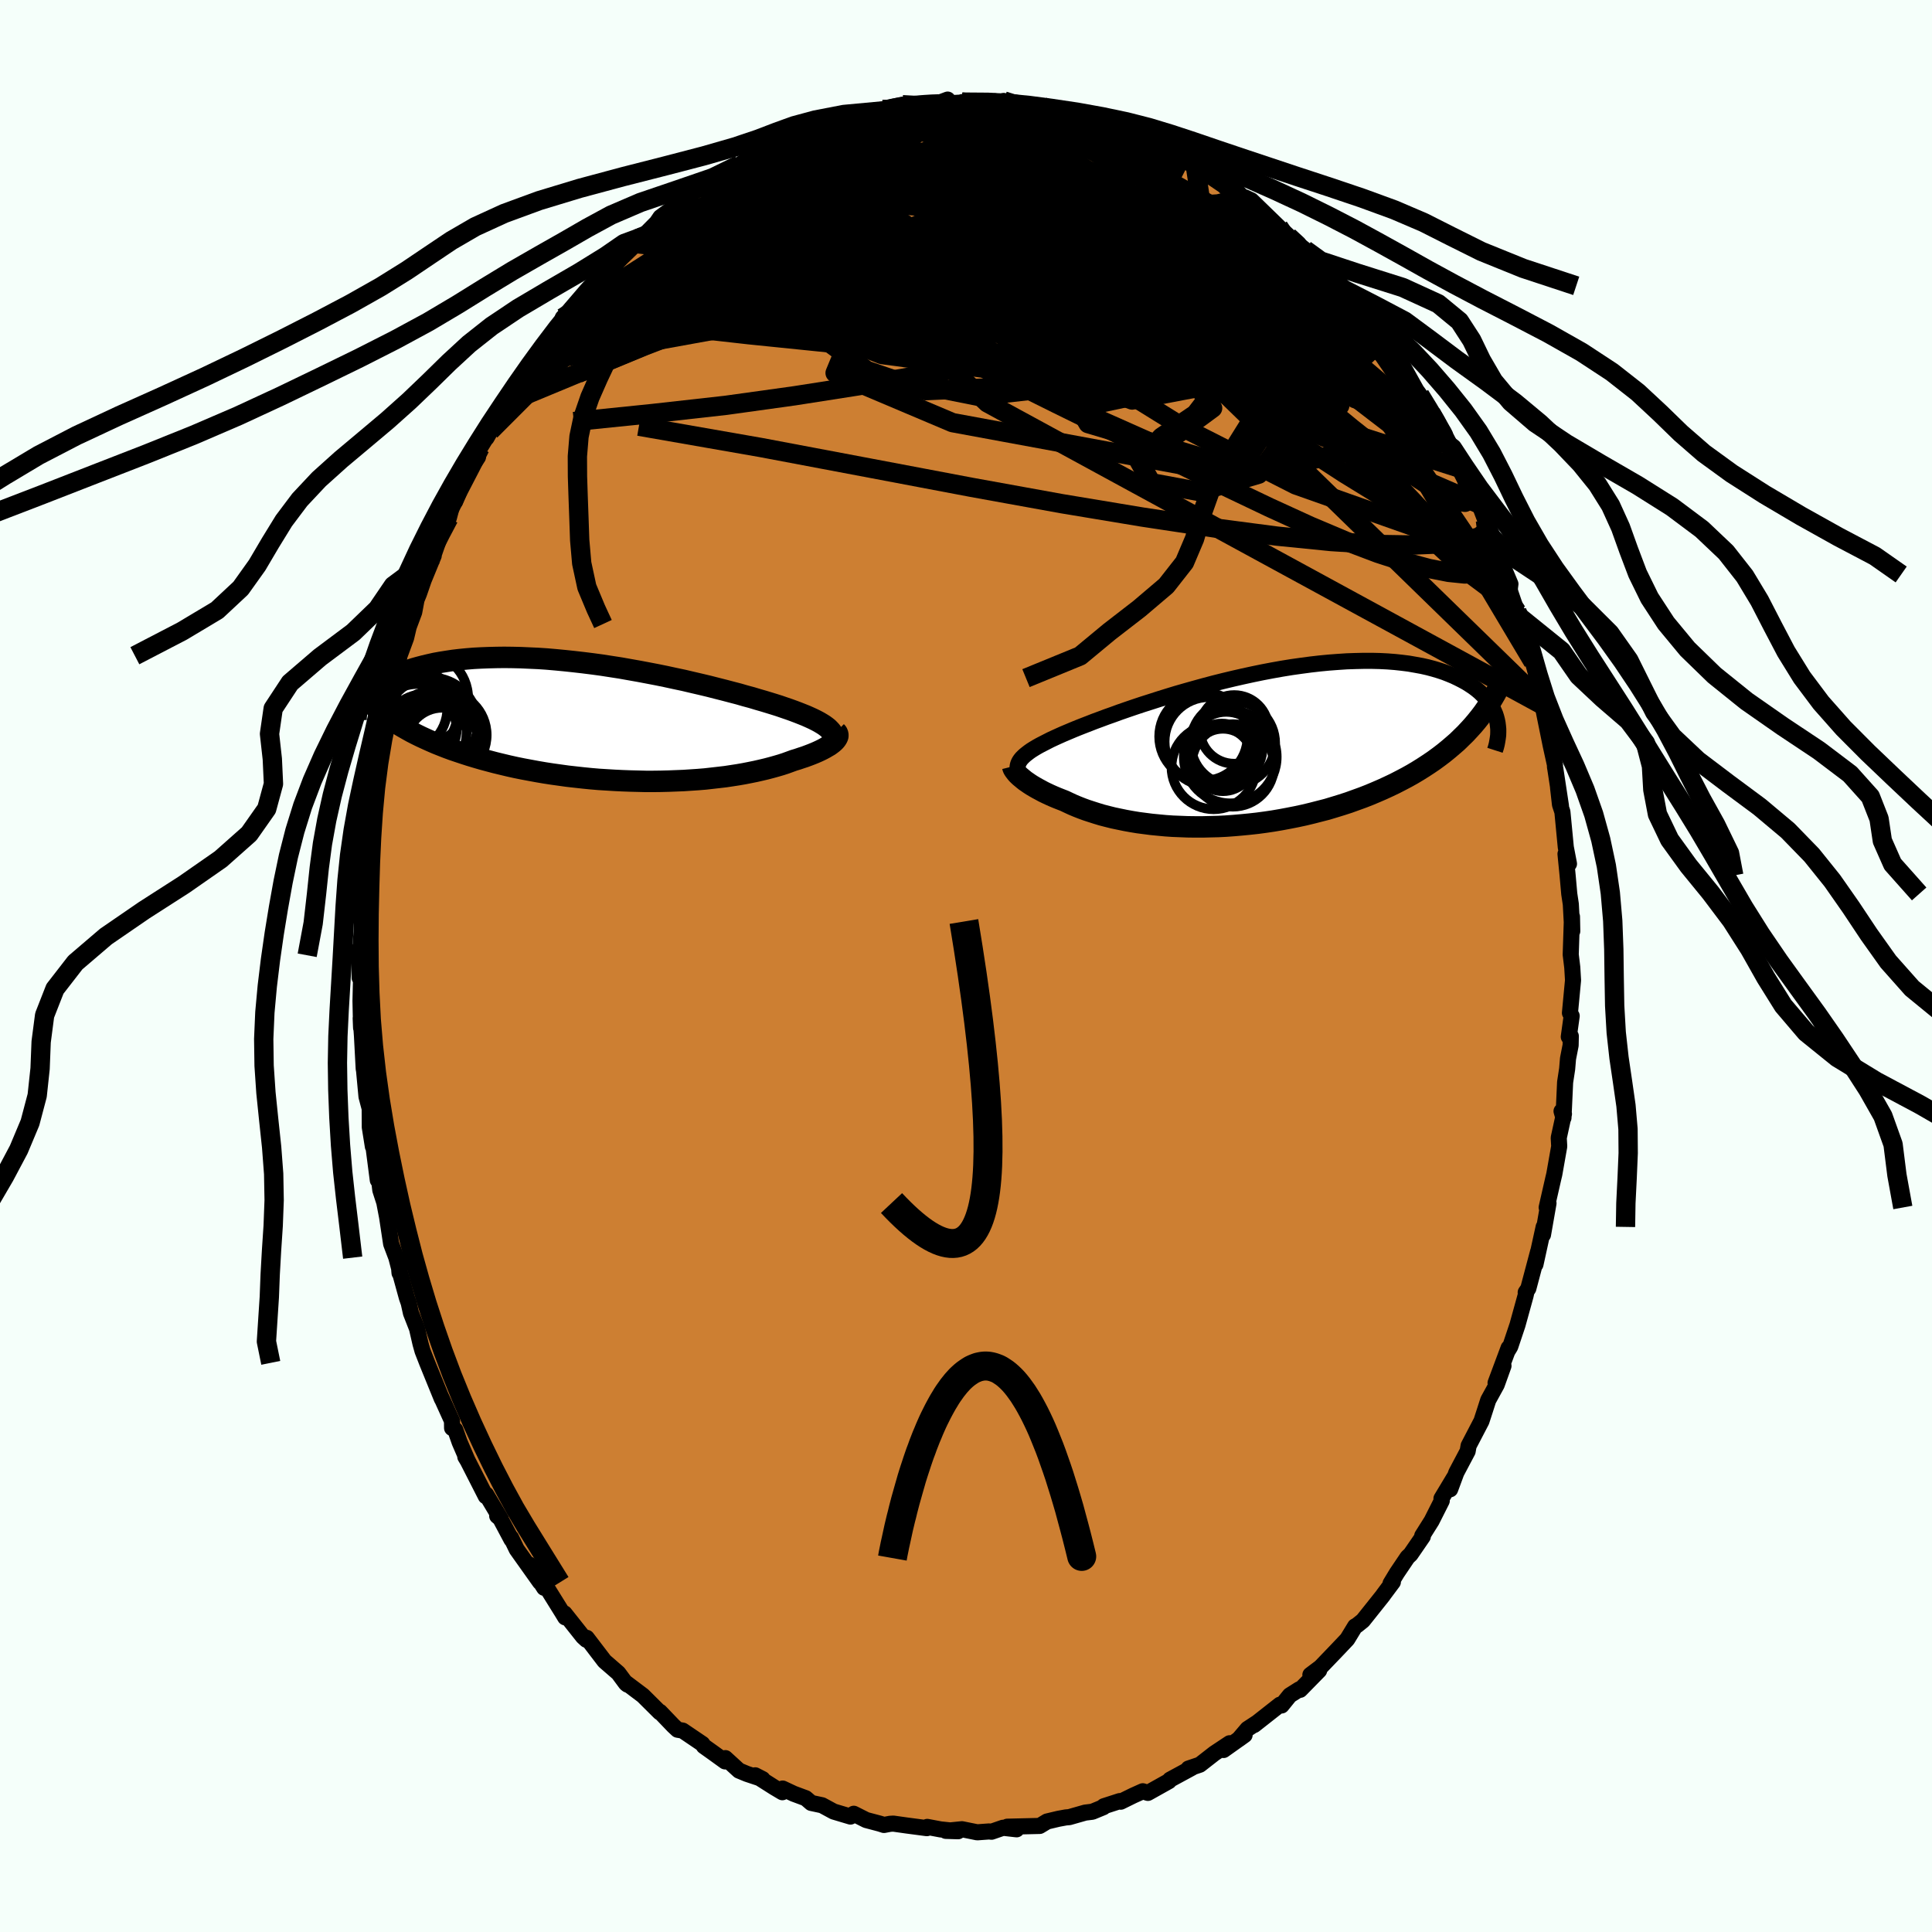 <svg viewBox="-100 -100 200 200" xmlns="http://www.w3.org/2000/svg" width="500" height="500" id="face-svg">
    <defs>
      <clipPath id="leftEyeClipPath">
        <polyline points="22.99,0.69 22.8,0.54 22.58,0.38 22.34,0.23 22.07,0.07 21.77,-0.09 21.45,-0.25 21.1,-0.41 20.72,-0.58 20.32,-0.74 19.89,-0.91 19.44,-1.08 18.97,-1.25 18.47,-1.42 17.95,-1.6 17.41,-1.77 16.89,-1.93 16.33,-2.1 15.74,-2.27 15.11,-2.46 14.44,-2.64 13.75,-2.84 13.02,-3.03 12.26,-3.23 11.47,-3.43 10.65,-3.64 9.81,-3.84 8.95,-4.04 8.06,-4.25 7.16,-4.44 6.24,-4.64 5.31,-4.83 4.37,-5.01 3.42,-5.19 2.46,-5.36 1.5,-5.53 0.53,-5.68 -0.44,-5.83 -1.4,-5.96 -2.36,-6.08 -3.32,-6.19 -4.26,-6.29 -5.2,-6.38 -6.12,-6.46 -7.03,-6.52 -7.93,-6.56 -8.81,-6.6 -9.67,-6.62 -10.52,-6.63 -11.34,-6.62 -12.14,-6.6 -12.92,-6.57 -13.68,-6.53 -14.41,-6.47 -15.12,-6.4 -15.8,-6.32 -16.46,-6.22 -17.09,-6.12 -17.7,-6.01 -18.28,-5.88 -18.83,-5.75 -19.37,-5.61 -19.87,-5.47 -20.36,-5.31 -20.82,-5.16 -21.26,-5 -21.68,-4.83 -22.07,-4.66 -22.44,-4.48 -22.8,-4.3 -23.13,-4.11 -23.44,-3.92 -23.73,-3.72 -24,-3.52 -24.25,-3.32 -24.48,-3.11 -24.69,-2.9 -24.88,-2.69 -25.06,-2.48 -25.21,-2.26 -22.2,-0.16 -21.81,0.1 -21.4,0.36 -20.98,0.61 -20.54,0.86 -20.09,1.11 -19.62,1.35 -19.13,1.59 -18.63,1.82 -18.12,2.05 -17.59,2.28 -17.04,2.5 -16.48,2.72 -15.91,2.93 -15.32,3.13 -14.72,3.33 -14.1,3.53 -13.47,3.72 -12.82,3.91 -12.15,4.09 -11.47,4.27 -10.77,4.44 -10.06,4.61 -9.34,4.77 -8.6,4.92 -7.85,5.06 -7.09,5.2 -6.33,5.33 -5.55,5.45 -4.76,5.56 -3.97,5.67 -3.17,5.76 -2.36,5.85 -1.56,5.93 -0.74,6 0.07,6.05 0.88,6.1 1.7,6.14 2.51,6.17 3.32,6.19 4.12,6.21 4.92,6.21 5.71,6.2 6.5,6.18 7.27,6.15 8.04,6.12 8.79,6.07 9.54,6.02 10.27,5.96 10.98,5.88 11.68,5.8 12.37,5.72 13.03,5.62 13.68,5.52 14.31,5.41 14.92,5.29 15.51,5.17 16.08,5.04 16.63,4.91 17.16,4.77 17.66,4.63 18.14,4.49 18.6,4.34 19.04,4.18 19.45,4.03 19.85,3.91 20.23,3.78 20.6,3.66 20.95,3.53 21.29,3.4 21.61,3.27 21.91,3.14 22.19,3.01 22.45,2.88 22.69,2.75 22.91,2.62 23.12,2.5 23.3,2.37 23.47,2.24 23.61,2.12" />
      </clipPath>
      <clipPath id="rightEyeClipPath">
        <polyline points="-23.62,0.71 -23.4,0.54 -23.16,0.37 -22.89,0.2 -22.59,0.02 -22.27,-0.16 -21.92,-0.34 -21.55,-0.53 -21.16,-0.73 -20.73,-0.93 -20.29,-1.13 -19.82,-1.34 -19.32,-1.55 -18.8,-1.77 -18.26,-1.99 -17.7,-2.21 -17.18,-2.41 -16.62,-2.63 -16.02,-2.85 -15.38,-3.09 -14.7,-3.33 -13.99,-3.59 -13.24,-3.85 -12.45,-4.12 -11.64,-4.39 -10.79,-4.66 -9.92,-4.94 -9.02,-5.22 -8.1,-5.5 -7.16,-5.77 -6.2,-6.04 -5.22,-6.31 -4.24,-6.57 -3.24,-6.82 -2.24,-7.06 -1.23,-7.29 -0.22,-7.51 0.8,-7.72 1.8,-7.91 2.81,-8.09 3.8,-8.25 4.79,-8.39 5.77,-8.52 6.73,-8.63 7.67,-8.72 8.6,-8.79 9.51,-8.85 10.4,-8.88 11.27,-8.9 12.11,-8.9 12.93,-8.88 13.72,-8.84 14.49,-8.78 15.23,-8.7 15.94,-8.61 16.62,-8.49 17.28,-8.37 17.9,-8.23 18.5,-8.07 19.07,-7.9 19.61,-7.72 20.12,-7.52 20.6,-7.32 21.06,-7.1 21.49,-6.88 21.89,-6.66 22.27,-6.42 22.63,-6.18 22.96,-5.93 23.27,-5.67 23.55,-5.4 23.81,-5.13 24.04,-4.85 24.25,-4.56 24.44,-4.27 24.61,-3.98 24.75,-3.68 24.88,-3.38 24.98,-3.07 25.06,-2.76 22.2,-1.8 21.8,-1.37 21.37,-0.95 20.94,-0.53 20.48,-0.13 20.01,0.27 19.53,0.66 19.03,1.04 18.51,1.42 17.98,1.78 17.43,2.14 16.87,2.49 16.3,2.83 15.71,3.16 15.1,3.48 14.48,3.8 13.85,4.1 13.2,4.4 12.53,4.69 11.84,4.98 11.15,5.25 10.43,5.51 9.71,5.77 8.97,6.01 8.22,6.24 7.46,6.47 6.68,6.67 5.9,6.87 5.11,7.06 4.32,7.23 3.51,7.39 2.71,7.54 1.89,7.68 1.08,7.8 0.26,7.91 -0.55,8 -1.37,8.08 -2.18,8.15 -3,8.21 -3.8,8.25 -4.61,8.27 -5.4,8.29 -6.19,8.29 -6.97,8.28 -7.74,8.25 -8.5,8.22 -9.24,8.17 -9.98,8.1 -10.7,8.03 -11.4,7.94 -12.09,7.85 -12.76,7.74 -13.42,7.62 -14.05,7.49 -14.67,7.36 -15.27,7.21 -15.85,7.06 -16.41,6.89 -16.94,6.72 -17.46,6.55 -17.95,6.37 -18.43,6.18 -18.88,5.99 -19.31,5.79 -19.71,5.6 -20.12,5.44 -20.5,5.29 -20.88,5.13 -21.24,4.97 -21.58,4.81 -21.91,4.65 -22.22,4.48 -22.52,4.32 -22.8,4.16 -23.07,4 -23.32,3.84 -23.55,3.68 -23.77,3.53 -23.97,3.37 -24.15,3.22" />
      </clipPath>
      <filter id="fuzzy">
        <feTurbulence id="turbulence" baseFrequency="0.05" numOctaves="3" type="noise" result="noise" />
        <feDisplacementMap in="SourceGraphic" in2="noise" scale="2" />
      </filter>
      <linearGradient id="rainbowGradient" x1="0%" y1="0%" x2="100%" y2="0%">
        <stop offset="0%" style="stop-color: [object Object]; stop-opacity: 1" />
        <stop offset="66.8%" style="stop-color: [object Object]; stop-opacity: 1" />
        <stop offset="100%" style="stop-color: [object Object]; stop-opacity: 1" />
      </linearGradient>
    </defs>
    <rect x="-100" y="-100" width="100%" height="100%" fill="rgb(245, 255, 250)" />
    <polyline id="faceContour" points="62.76,0.14 62.84,1.47 62.52,4.86 62.7,5.17 62.4,7.33 62.61,7.26 62.59,8.21 62.32,9.59 62.23,10.66 62.02,12.03 61.85,15.72 61.65,15.03 61.9,15.31 61.36,17.79 61.41,18.67 60.9,21.56 60.79,22.02 60.11,25 60.3,24.56 59.73,27.82 59.8,27.01 58.95,30.89 59.23,29.55 58.21,33.39 57.94,33.79 57.98,33.89 57.93,34.12 57.09,37.16 56.34,39.4 56.11,39.78 56.17,39.54 54.82,43.16 55.64,41.39 54.94,43.34 54.06,44.94 53.73,45.97 53.36,47.11 52.03,49.66 51.93,50.23 50.76,52.44 50.12,54.17 50.52,52.97 49.22,55.13 49.25,55.36 48.2,57.44 47.23,58.98 47.29,59.06 46.02,60.91 45.71,61.2 44.61,62.83 43.95,63.92 44.19,63.77 43.22,65.07 43.17,65.15 41.09,67.76 40.48,68.25 40.28,68.36 39.47,69.69 38.37,70.85 36.7,72.59 35.65,73.38 36.56,72.92 34.59,74.93 34.5,74.88 33.52,75.5 32.67,76.55 32.5,76.47 29.83,78.57 30.1,78.35 29.14,78.98 28.23,80.05 28.84,79.61 26.66,81.16 27.29,80.46 25.71,81.51 24.21,82.68 23.03,83.08 23.37,83.01 21.12,84.23 21.01,84.38 18.83,85.6 18.3,85.43 17.3,85.88 16.02,86.51 15.91,86.45 14.27,86.98 14.22,87.08 13.08,87.55 12.34,87.64 10.69,88.11 10.33,88.14 9.57,88.28 8.39,88.56 7.63,89.02 4.27,89.1 5.24,89.37 3.83,89.21 2.64,89.62 2.4,89.59 1.16,89.68 -0.42,89.36 -2.09,89.53 -0.82,89.57 -2.63,89.38 -4.01,89.12 -4.05,89.25 -6.1,88.98 -7.52,88.78 -7.86,88.8 -8.49,88.92 -8.93,88.78 -10.33,88.41 -11.62,87.76 -11.96,88.05 -13.7,87.53 -14.9,86.88 -16.02,86.64 -16.59,86.15 -17.83,85.69 -18.98,85.15 -19.01,85.53 -19.85,85.03 -21.82,83.78 -21.06,84.17 -22.68,83.63 -23.5,83.29 -24.91,82 -24.94,82.34 -26.2,81.43 -27.14,80.76 -27.29,80.53 -29.33,79.15 -29.86,79.06 -30.29,78.66 -31.68,77.21 -31.7,77.26 -33.45,75.52 -35.23,74.18 -35.05,74.39 -35.2,74.27 -35.99,73.2 -37.42,71.96 -39.26,69.55 -39.3,69.75 -39.65,69.43 -41.56,67.02 -41.49,67.43 -41.78,66.95 -43.36,64.41 -43.67,64.37 -45.21,61.96 -44.1,63.78 -46.51,60.39 -47.09,59.19 -47.05,59.38 -48.42,56.81 -48.53,56.93 -48.15,57.25 -49.67,54.71 -49.71,54.89 -51.74,50.91 -51.83,50.81 -51.6,51.19 -52.42,49.29 -52.87,48.01 -53.2,47.83 -53.21,47.09 -54.32,44.64 -54.26,44.81 -55.78,41.08 -56.26,39.85 -56.47,39.1 -56.83,37.53 -57.46,35.92 -57.69,34.88 -57.88,34.34 -58.67,31.47 -58.64,31.78 -58.62,31.54 -58.97,30.19 -59.51,28.76 -59.93,25.98 -60.22,24.47 -60.63,23.2 -60.89,21.05 -60.89,22.17 -61.33,18.77 -61.4,18.69 -61.72,16.68 -61.73,14.76 -62.06,13.52 -62.3,10.95 -62,12.59 -62.35,10.62 -62.53,7.22 -62.66,5.41 -62.62,6.41 -62.68,3.61 -62.62,1.03 -62.77,1.22 -62.83,-1.76 -62.73,-1.11 -62.57,-3.57 -62.54,-4.51 -62.63,-4.72 -62.58,-8.18 -62.49,-6.93 -62.22,-11.56 -61.99,-12.46 -62.13,-12.83 -61.82,-15.64 -61.91,-13.38 -61.34,-18.5 -61.36,-19.21 -61.21,-18.5 -60.93,-21.52 -60.88,-21.62 -60.69,-23.33 -59.79,-26.93 -60.27,-25.41 -59.76,-27.2 -59.39,-28.46 -59.01,-30.14 -58.64,-32.12 -57.96,-33.96 -57.62,-35.4 -58.15,-33.88 -57.12,-36.63 -56.88,-37.92 -56.63,-38.53 -56.14,-39.95 -55.1,-42.48 -55.2,-42.31 -54.09,-45.51 -53.35,-47.09 -53.54,-46.37 -53.25,-47.64 -52.88,-48.09 -51.79,-50.75 -50.52,-52.68 -50.65,-52.76 -50.31,-53.64 -49.23,-55.41 -49.64,-54.66 -47.98,-57.58 -48.22,-57.24 -47.68,-58.25 -46.88,-59.49 -45.04,-62.49 -45.06,-62.42 -44.54,-63.24 -43.44,-64.49 -42.99,-65.1 -42.64,-65.71 -41.08,-67.48 -41.74,-67.11 -39.54,-69.37 -39.95,-68.91 -38.14,-70.9 -36.93,-72.62 -36.55,-72.88 -35.67,-73.38 -34.6,-74.83 -34.04,-75.28 -34.68,-74.54 -33.46,-75.5 -32.02,-76.95 -31.63,-77.52 -29.31,-79.22 -29.14,-79.1 -28.62,-79.35 -28.24,-80.21 -27.6,-80.37 -25.66,-81.44 -24.85,-82.28 -23.46,-82.94 -22.51,-83.58 -21.2,-84.37 -20.82,-84.38 -19.17,-85.07 -19.37,-84.99 -18.64,-85.41 -16.46,-86.21 -16.39,-86.32 -16.11,-86.47 -14.76,-87.17 -13.63,-87.35 -12.67,-87.39 -13.03,-87.73 -10.34,-88.27 -8.66,-88.66 -7.56,-88.62 -8.58,-88.65 -7.61,-88.93 -6.58,-89.16 -5.23,-88.95 -3.4,-89.13 -1.9,-89.69 -2.18,-89.29 -0.29,-89.39 -0.4,-89.43 -0.13,-89.28 2.99,-89.51 3.44,-89.26 4.53,-89.29 3.91,-89.55 4.65,-89.3 5.58,-88.92 7.76,-88.75 7.98,-88.94 9,-88.65 10.99,-87.85 11.89,-87.6 11.56,-88.04 12.87,-87.68 13.46,-87.29 15.95,-86.52 16.09,-86.42 16.87,-86.3 16.82,-85.92 19.69,-84.98 19.86,-84.77 20.93,-84.22 21.75,-84.22 22.71,-83.24 23.35,-83.04 23.75,-82.78 26.55,-80.88 26.45,-81.36 27.59,-80.48 29.29,-79.11 28.87,-79.57 29.54,-79.26 32.37,-76.51 31.1,-77.64 34,-75.02 33.38,-75.51 35.11,-74.14 34.25,-74.75 36.63,-72.56 37.11,-72.16 36.3,-72.77 38.53,-70.41 38.77,-70.21 40.01,-68.92 40.84,-67.81 42.23,-66.17 41.42,-67.3 43.33,-64.94 43.13,-64.99 43.79,-64.22 44.36,-63.38 45.17,-62.22 46.63,-59.59 46.98,-59.11 48.14,-57.24 48.56,-56.6 49.94,-53.92 49.68,-54.57 49.43,-55.24 50.76,-52.71 51.25,-51.49 51.96,-50.18 52.35,-49.53 53.12,-47.83 53.77,-46.13 54.55,-44.44 54.38,-44.37 55.06,-42.41 55.09,-42.56 56.36,-39.54 55.72,-40.53 57.04,-36.66 57.3,-36.33 57.29,-36.13 57.82,-34.15 58.71,-31.49 58.8,-31.51 59.09,-29.8 59.74,-26.98 59.87,-27.09 60.06,-25.29 59.78,-26.52 60.53,-22.82 60.97,-20.82 60.97,-20.61 61.01,-20.39 61.59,-16.57 61.29,-18.47 61.49,-16.71 61.74,-15.95 62.09,-12.3 62.42,-10.58 62.06,-11.6 62.28,-9.37 62.45,-7.46 62.61,-6.4 62.76,-3.61 62.73,-5.11 62.6,-1.18 62.76,0.14 62.84,1.47" fill="rgb(205, 127, 50)" stroke="black" stroke-width="1.667" stroke-linejoin="round" filter="url(#fuzzy)" />
    <g transform="translate(29.91 -22.69)">
      <polyline id="rightCountour" points="-23.62,0.71 -23.4,0.54 -23.16,0.37 -22.89,0.2 -22.59,0.02 -22.27,-0.16 -21.92,-0.34 -21.55,-0.53 -21.16,-0.73 -20.73,-0.93 -20.29,-1.13 -19.82,-1.34 -19.32,-1.55 -18.8,-1.77 -18.26,-1.99 -17.7,-2.21 -17.18,-2.41 -16.62,-2.63 -16.02,-2.85 -15.38,-3.09 -14.7,-3.33 -13.99,-3.59 -13.24,-3.85 -12.45,-4.12 -11.64,-4.39 -10.79,-4.66 -9.92,-4.94 -9.02,-5.22 -8.1,-5.5 -7.16,-5.77 -6.2,-6.04 -5.22,-6.31 -4.24,-6.57 -3.24,-6.82 -2.24,-7.06 -1.23,-7.29 -0.22,-7.51 0.8,-7.72 1.8,-7.91 2.81,-8.09 3.8,-8.25 4.79,-8.39 5.77,-8.52 6.73,-8.63 7.67,-8.72 8.6,-8.79 9.51,-8.85 10.4,-8.88 11.27,-8.9 12.11,-8.9 12.93,-8.88 13.72,-8.84 14.49,-8.78 15.23,-8.7 15.94,-8.61 16.62,-8.49 17.28,-8.37 17.9,-8.23 18.5,-8.07 19.07,-7.9 19.61,-7.72 20.12,-7.52 20.6,-7.32 21.06,-7.1 21.49,-6.88 21.89,-6.66 22.27,-6.42 22.63,-6.18 22.96,-5.93 23.27,-5.67 23.55,-5.4 23.81,-5.13 24.04,-4.85 24.25,-4.56 24.44,-4.27 24.61,-3.98 24.75,-3.68 24.88,-3.38 24.98,-3.07 25.06,-2.76 22.2,-1.8 21.8,-1.37 21.37,-0.95 20.94,-0.53 20.48,-0.13 20.01,0.27 19.53,0.66 19.03,1.04 18.51,1.42 17.98,1.78 17.43,2.14 16.87,2.49 16.3,2.83 15.71,3.16 15.1,3.48 14.48,3.8 13.85,4.1 13.2,4.4 12.53,4.69 11.84,4.98 11.15,5.25 10.43,5.51 9.71,5.77 8.97,6.01 8.22,6.24 7.46,6.47 6.68,6.67 5.9,6.87 5.11,7.06 4.32,7.23 3.51,7.39 2.71,7.54 1.89,7.68 1.08,7.8 0.26,7.91 -0.55,8 -1.37,8.08 -2.18,8.15 -3,8.21 -3.8,8.25 -4.61,8.27 -5.4,8.29 -6.19,8.29 -6.97,8.28 -7.74,8.25 -8.5,8.22 -9.24,8.17 -9.98,8.1 -10.7,8.03 -11.4,7.94 -12.09,7.85 -12.76,7.74 -13.42,7.62 -14.05,7.49 -14.67,7.36 -15.27,7.21 -15.85,7.06 -16.41,6.89 -16.94,6.72 -17.46,6.55 -17.95,6.37 -18.43,6.18 -18.88,5.99 -19.31,5.79 -19.71,5.6 -20.12,5.44 -20.5,5.29 -20.88,5.13 -21.24,4.97 -21.58,4.81 -21.91,4.65 -22.22,4.48 -22.52,4.32 -22.8,4.16 -23.07,4 -23.32,3.84 -23.55,3.68 -23.77,3.53 -23.97,3.37 -24.15,3.22" fill="white" stroke="white" stroke-width="0" stroke-linejoin="round" filter="url(#fuzzy)" />
    </g>
    <g transform="translate(-37.28 -25.32)">
      <polyline id="leftCountour" points="22.99,0.69 22.8,0.54 22.58,0.38 22.34,0.23 22.07,0.07 21.77,-0.09 21.45,-0.25 21.1,-0.41 20.72,-0.58 20.32,-0.74 19.89,-0.91 19.44,-1.08 18.97,-1.25 18.47,-1.42 17.95,-1.6 17.41,-1.77 16.89,-1.93 16.33,-2.1 15.74,-2.27 15.11,-2.46 14.44,-2.64 13.75,-2.84 13.02,-3.03 12.26,-3.23 11.47,-3.43 10.65,-3.64 9.81,-3.84 8.95,-4.04 8.06,-4.25 7.16,-4.44 6.24,-4.64 5.31,-4.83 4.37,-5.01 3.42,-5.19 2.46,-5.36 1.5,-5.53 0.53,-5.68 -0.44,-5.83 -1.4,-5.96 -2.36,-6.08 -3.32,-6.19 -4.26,-6.29 -5.2,-6.38 -6.12,-6.46 -7.03,-6.52 -7.93,-6.56 -8.81,-6.6 -9.67,-6.62 -10.52,-6.63 -11.34,-6.62 -12.14,-6.6 -12.92,-6.57 -13.68,-6.53 -14.41,-6.47 -15.12,-6.4 -15.8,-6.32 -16.46,-6.22 -17.09,-6.12 -17.7,-6.01 -18.28,-5.88 -18.83,-5.75 -19.37,-5.61 -19.87,-5.47 -20.36,-5.31 -20.82,-5.16 -21.26,-5 -21.68,-4.83 -22.07,-4.66 -22.44,-4.48 -22.8,-4.3 -23.13,-4.11 -23.44,-3.92 -23.73,-3.72 -24,-3.52 -24.25,-3.32 -24.48,-3.11 -24.69,-2.9 -24.88,-2.69 -25.06,-2.48 -25.21,-2.26 -22.2,-0.16 -21.81,0.1 -21.4,0.36 -20.98,0.61 -20.54,0.86 -20.09,1.11 -19.62,1.35 -19.13,1.59 -18.63,1.82 -18.12,2.05 -17.59,2.28 -17.04,2.5 -16.48,2.72 -15.91,2.93 -15.32,3.13 -14.72,3.33 -14.1,3.53 -13.47,3.72 -12.82,3.91 -12.15,4.09 -11.47,4.27 -10.77,4.44 -10.06,4.61 -9.34,4.77 -8.6,4.92 -7.85,5.06 -7.09,5.2 -6.33,5.33 -5.55,5.45 -4.76,5.56 -3.97,5.67 -3.17,5.76 -2.36,5.85 -1.56,5.93 -0.74,6 0.07,6.05 0.88,6.1 1.7,6.14 2.51,6.17 3.32,6.19 4.12,6.21 4.92,6.21 5.71,6.2 6.5,6.18 7.27,6.15 8.04,6.12 8.79,6.07 9.54,6.02 10.27,5.96 10.98,5.88 11.68,5.8 12.37,5.72 13.03,5.62 13.68,5.52 14.31,5.41 14.92,5.29 15.51,5.17 16.08,5.04 16.63,4.91 17.16,4.77 17.66,4.63 18.14,4.49 18.6,4.34 19.04,4.18 19.45,4.03 19.85,3.91 20.23,3.78 20.6,3.66 20.95,3.53 21.29,3.4 21.61,3.27 21.91,3.14 22.19,3.01 22.45,2.88 22.69,2.75 22.91,2.62 23.12,2.5 23.3,2.37 23.47,2.24 23.61,2.12" fill="white" stroke="white" stroke-width="0" stroke-linejoin="round" filter="url(#fuzzy)" />
    </g>
    <g transform="translate(29.91 -22.69)">
      <polyline id="rightUpper" points="-24.58,2.25 -24.57,2.09 -24.55,1.94 -24.51,1.79 -24.45,1.64 -24.37,1.49 -24.27,1.34 -24.14,1.18 -23.99,1.03 -23.82,0.87 -23.62,0.71 -23.4,0.54 -23.16,0.37 -22.89,0.2 -22.59,0.02 -22.27,-0.16 -21.92,-0.34 -21.55,-0.53 -21.16,-0.73 -20.73,-0.93 -20.29,-1.13 -19.82,-1.34 -19.32,-1.55 -18.8,-1.77 -18.26,-1.99 -17.7,-2.21 -17.18,-2.41 -16.62,-2.63 -16.02,-2.85 -15.38,-3.09 -14.7,-3.33 -13.99,-3.59 -13.24,-3.85 -12.45,-4.12 -11.64,-4.39 -10.79,-4.66 -9.92,-4.94 -9.02,-5.22 -8.1,-5.5 -7.16,-5.77 -6.2,-6.04 -5.22,-6.31 -4.24,-6.57 -3.24,-6.82 -2.24,-7.06 -1.23,-7.29 -0.22,-7.51 0.8,-7.72 1.8,-7.91 2.81,-8.09 3.8,-8.25 4.79,-8.39 5.77,-8.52 6.73,-8.63 7.67,-8.72 8.6,-8.79 9.51,-8.85 10.4,-8.88 11.27,-8.9 12.11,-8.9 12.93,-8.88 13.72,-8.84 14.49,-8.78 15.23,-8.7 15.94,-8.61 16.62,-8.49 17.28,-8.37 17.9,-8.23 18.5,-8.07 19.07,-7.9 19.61,-7.72 20.12,-7.52 20.6,-7.32 21.06,-7.1 21.49,-6.88 21.89,-6.66 22.27,-6.42 22.63,-6.18 22.96,-5.93 23.27,-5.67 23.55,-5.4 23.81,-5.13 24.04,-4.85 24.25,-4.56 24.44,-4.27 24.61,-3.98 24.75,-3.68 24.88,-3.38 24.98,-3.07 25.06,-2.76 25.12,-2.46 25.16,-2.14 25.19,-1.83 25.19,-1.52 25.18,-1.2 25.14,-0.89 25.09,-0.58 25.03,-0.26 24.95,0.05 24.85,0.36" fill="none" stroke="black" stroke-width="1.667" stroke-linejoin="round" filter="url(#fuzzy)" />
      <polyline id="rightLower" points="-25.08,2.03 -25.06,2.11 -25.03,2.21 -24.98,2.31 -24.91,2.42 -24.82,2.54 -24.72,2.67 -24.61,2.8 -24.47,2.94 -24.32,3.08 -24.15,3.22 -23.97,3.37 -23.77,3.53 -23.55,3.68 -23.32,3.84 -23.07,4 -22.8,4.16 -22.52,4.32 -22.22,4.48 -21.91,4.65 -21.58,4.81 -21.24,4.97 -20.88,5.13 -20.5,5.29 -20.12,5.44 -19.71,5.6 -19.31,5.79 -18.88,5.99 -18.43,6.18 -17.95,6.37 -17.46,6.55 -16.94,6.72 -16.41,6.89 -15.85,7.06 -15.27,7.21 -14.67,7.36 -14.05,7.49 -13.42,7.62 -12.76,7.74 -12.09,7.85 -11.4,7.94 -10.7,8.03 -9.98,8.1 -9.24,8.17 -8.5,8.22 -7.74,8.25 -6.97,8.28 -6.19,8.29 -5.4,8.29 -4.61,8.27 -3.8,8.25 -3,8.21 -2.18,8.15 -1.37,8.08 -0.55,8 0.26,7.91 1.08,7.8 1.89,7.68 2.71,7.54 3.51,7.39 4.32,7.23 5.11,7.06 5.9,6.87 6.68,6.67 7.46,6.47 8.22,6.24 8.97,6.01 9.71,5.77 10.43,5.51 11.15,5.25 11.84,4.98 12.53,4.69 13.2,4.4 13.85,4.1 14.48,3.8 15.1,3.48 15.71,3.16 16.3,2.83 16.87,2.49 17.43,2.14 17.98,1.78 18.51,1.42 19.03,1.04 19.53,0.66 20.01,0.27 20.48,-0.13 20.94,-0.53 21.37,-0.95 21.8,-1.37 22.2,-1.8 22.59,-2.23 22.96,-2.67 23.32,-3.12 23.66,-3.57 23.98,-4.03 24.29,-4.5 24.59,-4.97 24.87,-5.45 25.13,-5.93 25.38,-6.42" fill="none" stroke="black" stroke-width="2.222" stroke-linejoin="round" filter="url(#fuzzy)" />
      <circle r="4.366" cx="-2.272" cy="-0.369" stroke="black" fill="none" stroke-width="1.0" filter="url(#fuzzy)" clip-path="url(#rightEyeClipPath)" /><circle r="3.756" cx="-2.972" cy="0.136" stroke="black" fill="none" stroke-width="1.0" filter="url(#fuzzy)" clip-path="url(#rightEyeClipPath)" /><circle r="3.292" cx="-3.427" cy="0.886" stroke="black" fill="none" stroke-width="1.0" filter="url(#fuzzy)" clip-path="url(#rightEyeClipPath)" /><circle r="3.552" cx="-2.147" cy="-1.804" stroke="black" fill="none" stroke-width="1.0" filter="url(#fuzzy)" clip-path="url(#rightEyeClipPath)" /><circle r="3.232" cx="-3.312" cy="1.361" stroke="black" fill="none" stroke-width="1.0" filter="url(#fuzzy)" clip-path="url(#rightEyeClipPath)" /><circle r="4.27" cx="-2.292" cy="1.926" stroke="black" fill="none" stroke-width="1.0" filter="url(#fuzzy)" clip-path="url(#rightEyeClipPath)" /><circle r="4.608" cx="-4.742" cy="-0.539" stroke="black" fill="none" stroke-width="1.0" filter="url(#fuzzy)" clip-path="url(#rightEyeClipPath)" /><circle r="4.37" cx="-4.267" cy="2.091" stroke="black" fill="none" stroke-width="1.0" filter="url(#fuzzy)" clip-path="url(#rightEyeClipPath)" /><circle r="4.806" cx="-2.552" cy="1.046" stroke="black" fill="none" stroke-width="1.0" filter="url(#fuzzy)" clip-path="url(#rightEyeClipPath)" /><circle r="4.574" cx="-5.337" cy="-1.064" stroke="black" fill="none" stroke-width="1.0" filter="url(#fuzzy)" clip-path="url(#rightEyeClipPath)" />
      </g>
    <g transform="translate(-37.28 -25.32)">
      <polyline id="leftUpper" points="23.42,2.27 23.49,2.11 23.54,1.94 23.56,1.78 23.56,1.62 23.53,1.46 23.48,1.31 23.4,1.15 23.29,1 23.15,0.85 22.99,0.69 22.8,0.54 22.58,0.38 22.34,0.23 22.07,0.07 21.77,-0.09 21.45,-0.25 21.1,-0.41 20.72,-0.58 20.32,-0.74 19.89,-0.91 19.44,-1.08 18.97,-1.25 18.47,-1.42 17.95,-1.6 17.41,-1.77 16.89,-1.93 16.33,-2.1 15.74,-2.27 15.11,-2.46 14.44,-2.64 13.75,-2.84 13.02,-3.03 12.26,-3.23 11.47,-3.43 10.65,-3.64 9.81,-3.84 8.95,-4.04 8.06,-4.25 7.16,-4.44 6.24,-4.64 5.31,-4.83 4.37,-5.01 3.42,-5.19 2.46,-5.36 1.5,-5.53 0.53,-5.68 -0.44,-5.83 -1.4,-5.96 -2.36,-6.08 -3.32,-6.19 -4.26,-6.29 -5.2,-6.38 -6.12,-6.46 -7.03,-6.52 -7.93,-6.56 -8.81,-6.6 -9.67,-6.62 -10.52,-6.63 -11.34,-6.62 -12.14,-6.6 -12.92,-6.57 -13.68,-6.53 -14.41,-6.47 -15.12,-6.4 -15.8,-6.32 -16.46,-6.22 -17.09,-6.12 -17.7,-6.01 -18.28,-5.88 -18.83,-5.75 -19.37,-5.61 -19.87,-5.47 -20.36,-5.31 -20.82,-5.16 -21.26,-5 -21.68,-4.83 -22.07,-4.66 -22.44,-4.48 -22.8,-4.3 -23.13,-4.11 -23.44,-3.92 -23.73,-3.72 -24,-3.52 -24.25,-3.32 -24.48,-3.11 -24.69,-2.9 -24.88,-2.69 -25.06,-2.48 -25.21,-2.26 -25.35,-2.05 -25.47,-1.83 -25.57,-1.62 -25.66,-1.4 -25.73,-1.18 -25.78,-0.97 -25.82,-0.75 -25.85,-0.53 -25.86,-0.32 -25.85,-0.1" fill="none" stroke="black" stroke-width="2.222" stroke-linejoin="round" filter="url(#fuzzy)" />
      <polyline id="leftLower" points="23.85,1.07 23.93,1.15 23.98,1.24 24.01,1.34 24.02,1.44 24.01,1.54 23.97,1.65 23.91,1.76 23.83,1.88 23.73,2 23.61,2.12 23.47,2.24 23.3,2.37 23.12,2.5 22.91,2.62 22.69,2.75 22.45,2.88 22.19,3.01 21.91,3.14 21.61,3.27 21.29,3.4 20.95,3.53 20.6,3.66 20.23,3.78 19.85,3.91 19.45,4.03 19.04,4.18 18.6,4.34 18.14,4.49 17.66,4.63 17.16,4.77 16.63,4.91 16.08,5.04 15.51,5.17 14.92,5.29 14.31,5.41 13.68,5.52 13.03,5.62 12.37,5.72 11.68,5.8 10.98,5.88 10.27,5.96 9.54,6.02 8.79,6.07 8.04,6.12 7.27,6.15 6.5,6.18 5.71,6.2 4.92,6.21 4.12,6.21 3.32,6.19 2.51,6.17 1.7,6.14 0.88,6.1 0.07,6.05 -0.74,6 -1.56,5.93 -2.36,5.85 -3.17,5.76 -3.97,5.67 -4.76,5.56 -5.55,5.45 -6.33,5.33 -7.09,5.2 -7.85,5.06 -8.6,4.92 -9.34,4.77 -10.06,4.61 -10.77,4.44 -11.47,4.27 -12.15,4.09 -12.82,3.91 -13.47,3.72 -14.1,3.53 -14.72,3.33 -15.32,3.13 -15.91,2.93 -16.48,2.72 -17.04,2.5 -17.59,2.28 -18.12,2.05 -18.63,1.82 -19.13,1.59 -19.62,1.35 -20.09,1.11 -20.54,0.86 -20.98,0.61 -21.4,0.36 -21.81,0.1 -22.2,-0.16 -22.57,-0.43 -22.93,-0.7 -23.28,-0.97 -23.6,-1.24 -23.92,-1.52 -24.22,-1.8 -24.5,-2.08 -24.77,-2.37 -25.02,-2.65 -25.26,-2.94" fill="none" stroke="black" stroke-width="2.222" stroke-linejoin="round" filter="url(#fuzzy)" />
      <circle r="4.776" cx="-19.032" cy="-2.398" stroke="black" fill="none" stroke-width="1.0" filter="url(#fuzzy)" clip-path="url(#leftEyeClipPath)" /><circle r="4.36" cx="-16.917" cy="2.262" stroke="black" fill="none" stroke-width="1.0" filter="url(#fuzzy)" clip-path="url(#leftEyeClipPath)" /><circle r="4.808" cx="-18.082" cy="0.277" stroke="black" fill="none" stroke-width="1.0" filter="url(#fuzzy)" clip-path="url(#leftEyeClipPath)" /><circle r="3.774" cx="-16.927" cy="2.357" stroke="black" fill="none" stroke-width="1.0" filter="url(#fuzzy)" clip-path="url(#leftEyeClipPath)" /><circle r="4.982" cx="-19.402" cy="1.102" stroke="black" fill="none" stroke-width="1.0" filter="url(#fuzzy)" clip-path="url(#leftEyeClipPath)" /><circle r="4.424" cx="-19.777" cy="-0.913" stroke="black" fill="none" stroke-width="1.0" filter="url(#fuzzy)" clip-path="url(#leftEyeClipPath)" /><circle r="3.586" cx="-19.027" cy="0.812" stroke="black" fill="none" stroke-width="1.0" filter="url(#fuzzy)" clip-path="url(#leftEyeClipPath)" /><circle r="4.444" cx="-17.762" cy="1.252" stroke="black" fill="none" stroke-width="1.0" filter="url(#fuzzy)" clip-path="url(#leftEyeClipPath)" /><circle r="4.632" cx="-21.042" cy="-1.383" stroke="black" fill="none" stroke-width="1.0" filter="url(#fuzzy)" clip-path="url(#leftEyeClipPath)" /><circle r="4.522" cx="-16.862" cy="1.407" stroke="black" fill="none" stroke-width="1.0" filter="url(#fuzzy)" clip-path="url(#leftEyeClipPath)" />
    </g>
    <g id="hairs">
      <polyline points="-0.4,-89.43 0.53,-89.35 1.66,-89.28 2.36,-89.16 2.64,-88.96 2.63,-88.66 2.47,-88.25 2.2,-87.75 1.79,-87.13 1.18,-86.41 0.3,-85.57 -0.91,-84.6 -2.48,-83.49 -4.43,-82.25 -6.75,-80.85 -9.43,-79.3 -12.47,-77.61 -15.9,-75.77 -19.74,-73.79 -24,-71.67 -28.68,-69.4 -33.81,-67.01 -39.32,-64.61" fill="none" stroke="url(#rainbowGradient)" stroke-width="2" stroke-linejoin="round" filter="url(#fuzzy)" /><polyline points="41.42,-67.3 42.46,-65.81 42.63,-65.04 42.4,-64.4 41.88,-63.69 41.06,-62.92 39.88,-62.17 38.27,-61.51 36.17,-61.02 33.55,-60.72 30.38,-60.63 26.68,-60.75 22.48,-61.03 17.78,-61.44 12.58,-61.93 6.84,-62.48 0.51,-63.1 -6.48,-63.77 -14.13,-64.5 -22.48,-65.35 -31.54,-66.37" fill="none" stroke="url(#rainbowGradient)" stroke-width="2" stroke-linejoin="round" filter="url(#fuzzy)" /><polyline points="-19.37,-84.99 -18.36,-85.46 -17.35,-85.9 -16.52,-86.26 -15.8,-86.55 -15.11,-86.8 -14.48,-87 -13.92,-87.14 -13.46,-87.22 -13.17,-87.21 -13.12,-87.1 -13.4,-86.84 -14.03,-86.44 -15,-85.87 -16.27,-85.15 -17.8,-84.3 -19.59,-83.32 -21.69,-82.25 -24.19,-81.06 -27.32,-79.63" fill="none" stroke="url(#rainbowGradient)" stroke-width="2" stroke-linejoin="round" filter="url(#fuzzy)" /><polyline points="7.98,-88.94 9.11,-88.53 10.04,-88.12 10.58,-87.78 10.86,-87.45 10.95,-87.03 10.89,-86.52 10.62,-85.93 10.12,-85.26 9.35,-84.53 8.3,-83.71 6.95,-82.8 5.27,-81.8 3.23,-80.68 0.82,-79.45 -1.98,-78.11 -5.15,-76.65 -8.7,-75.09 -12.62,-73.43 -16.95,-71.68 -21.73,-69.85 -26.98,-67.96 -32.7,-66.01 -38.81,-64.11" fill="none" stroke="url(#rainbowGradient)" stroke-width="2" stroke-linejoin="round" filter="url(#fuzzy)" /><polyline points="4.53,-89.29 4.52,-89.28 5.38,-88.92 6.76,-88.36 8.44,-87.67 10.27,-86.85 12.18,-85.93 14.12,-84.94 16.07,-83.91 18.03,-82.86 20.01,-81.79 22.01,-80.67 24.02,-79.53 26.01,-78.36 27.95,-77.19 29.82,-76.04 31.58,-74.96 33.17,-74 34.54,-73.22 35.63,-72.64 36.36,-72.33" fill="none" stroke="url(#rainbowGradient)" stroke-width="2" stroke-linejoin="round" filter="url(#fuzzy)" /><polyline points="53.77,-46.13 53.91,-45.04 53.15,-44.43 51.65,-44 49.41,-43.71 46.38,-43.58 42.52,-43.64 37.8,-43.94 32.2,-44.5 25.7,-45.35 18.28,-46.47 9.91,-47.86 0.58,-49.55 -9.77,-51.51 -21.21,-53.67 -33.86,-55.88" fill="none" stroke="url(#rainbowGradient)" stroke-width="2" stroke-linejoin="round" filter="url(#fuzzy)" /><polyline points="51.25,-51.49 51.77,-50.46 52.08,-49.58 52.2,-48.8 52.07,-48.24 51.65,-48 50.92,-48.11 49.9,-48.56 48.57,-49.32 46.93,-50.38 44.97,-51.77 42.66,-53.51 39.96,-55.65 36.84,-58.21 33.28,-61.21 29.27,-64.65 24.82,-68.56 19.98,-72.98 14.84,-77.9 9.45,-83.32" fill="none" stroke="url(#rainbowGradient)" stroke-width="2" stroke-linejoin="round" filter="url(#fuzzy)" /><polyline points="-27.6,-80.37 -25.81,-81.18 -23.75,-81.64 -21.27,-81.8 -18.37,-81.7 -15.09,-81.37 -11.47,-80.83 -7.53,-80.14 -3.26,-79.31 1.33,-78.37 6.24,-77.31 11.43,-76.11 16.86,-74.77 22.52,-73.3 28.36,-71.75 34.24,-70.23" fill="none" stroke="url(#rainbowGradient)" stroke-width="2" stroke-linejoin="round" filter="url(#fuzzy)" /><polyline points="48.14,-57.24 48.69,-56.27 49.09,-55.5 49.26,-55.08 49.32,-54.77 49.31,-54.47 49.19,-54.21 48.91,-54.08 48.43,-54.15 47.7,-54.47 46.7,-55.09 45.42,-56.05 43.84,-57.37 41.95,-59.05 39.74,-61.11 37.19,-63.54 34.28,-66.36 31.02,-69.59 27.42,-73.27 23.49,-77.39 19.04,-82.01" fill="none" stroke="url(#rainbowGradient)" stroke-width="2" stroke-linejoin="round" filter="url(#fuzzy)" /><polyline points="20.93,-84.22 21.56,-83.94 21.82,-83.4 21.77,-82.76 21.39,-82.01 20.61,-81.19 19.34,-80.29 17.51,-79.33 15.07,-78.28 12.03,-77.12 8.38,-75.84 4.12,-74.44 -0.77,-72.95 -6.33,-71.38 -12.59,-69.76 -19.58,-68.09 -27.32,-66.34 -35.83,-64.43" fill="none" stroke="url(#rainbowGradient)" stroke-width="2" stroke-linejoin="round" filter="url(#fuzzy)" /><polyline points="-12.67,-87.39 -12,-87.73 -10.45,-87.99 -8.84,-88.11 -7.37,-88.1 -5.91,-88.01 -4.34,-87.86 -2.58,-87.67 -0.67,-87.45 1.32,-87.22 3.32,-86.97 5.26,-86.71 7.14,-86.43 8.96,-86.16 10.72,-85.88 12.38,-85.63 13.91,-85.4 15.26,-85.22 16.41,-85.07 17.41,-84.96 18.31,-84.87 19.09,-84.79 19.66,-84.74" fill="none" stroke="url(#rainbowGradient)" stroke-width="2" stroke-linejoin="round" filter="url(#fuzzy)" /><polyline points="54.55,-44.44 54.38,-44.1 53.93,-43.8 53.04,-43.82 51.59,-44.23 49.52,-45.1 46.77,-46.48 43.32,-48.44 39.16,-51 34.29,-54.17 28.7,-57.96 22.33,-62.42 15.01,-67.58 6.59,-73.44 -2.89,-80.03" fill="none" stroke="url(#rainbowGradient)" stroke-width="2" stroke-linejoin="round" filter="url(#fuzzy)" /><polyline points="-19.37,-84.99 -18.34,-85.47 -17.28,-85.92 -16.38,-86.3 -15.55,-86.63 -14.73,-86.94 -13.92,-87.21 -13.14,-87.44 -12.41,-87.64 -11.79,-87.79 -11.33,-87.87 -11.09,-87.86 -11.1,-87.78 -11.32,-87.61 -11.74,-87.36 -12.36,-87.02 -13.23,-86.59 -14.44,-86.04 -16.06,-85.33 -18.14,-84.44 -20.71,-83.35 -23.8,-82.02" fill="none" stroke="url(#rainbowGradient)" stroke-width="2" stroke-linejoin="round" filter="url(#fuzzy)" /><polyline points="56.36,-39.54 56.16,-39.37 56.11,-38.69 55.76,-38.43 55.05,-38.64 53.97,-39.28 52.47,-40.4 50.53,-42.06 48.11,-44.33 45.15,-47.3 41.64,-50.99 37.58,-55.42 32.99,-60.54 27.86,-66.33 22.06,-72.89 15.41,-80.43" fill="none" stroke="url(#rainbowGradient)" stroke-width="2" stroke-linejoin="round" filter="url(#fuzzy)" /><polyline points="26.45,-81.36 27.49,-80.51 28.13,-79.89 28.46,-79.38 28.59,-78.86 28.49,-78.33 28.12,-77.84 27.43,-77.45 26.37,-77.16 24.95,-76.98 23.15,-76.89 20.97,-76.88 18.39,-76.94 15.41,-77.08 12.01,-77.29 8.16,-77.56 3.81,-77.9 -1.09,-78.31 -6.62,-78.79 -12.82,-79.34 -19.73,-79.9" fill="none" stroke="url(#rainbowGradient)" stroke-width="2" stroke-linejoin="round" filter="url(#fuzzy)" /><polyline points="54.38,-44.37 54.76,-43.08 54.78,-42.21 54.5,-41.51 53.89,-40.97 52.94,-40.66 51.63,-40.58 49.97,-40.75 47.93,-41.15 45.49,-41.8 42.65,-42.72 39.37,-43.96 35.63,-45.54 31.41,-47.47 26.69,-49.72 21.47,-52.27 15.72,-55.09 9.43,-58.18 2.6,-61.57 -4.74,-65.33 -12.53,-69.48 -20.65,-74.06" fill="none" stroke="url(#rainbowGradient)" stroke-width="2" stroke-linejoin="round" filter="url(#fuzzy)" /><polyline points="46.98,-59.11 47.88,-57.64 48.57,-56.47 49.03,-55.66 49.3,-55.2 49.43,-54.94 49.45,-54.79 49.37,-54.79 49.12,-55.03 48.65,-55.6 47.91,-56.58 46.83,-58.06 45.36,-60.17 43.41,-63.01 41.05,-66.52" fill="none" stroke="url(#rainbowGradient)" stroke-width="2" stroke-linejoin="round" filter="url(#fuzzy)" /><polyline points="16.87,-86.3 17.45,-85.79 18.2,-85.21 18.56,-84.64 18.49,-84.05 18.04,-83.42 17.23,-82.7 16.06,-81.89 14.52,-80.97 12.56,-79.94 10.13,-78.8 7.16,-77.58 3.65,-76.25 -0.41,-74.84 -5.01,-73.32 -10.16,-71.71 -15.86,-70 -22.18,-68.22 -29.14,-66.37 -36.78,-64.44" fill="none" stroke="url(#rainbowGradient)" stroke-width="2" stroke-linejoin="round" filter="url(#fuzzy)" /><polyline points="10.99,-87.85 11.49,-87.75 11.8,-87.62 12.12,-87.32 12.39,-86.86 12.47,-86.32 12.28,-85.7 11.81,-85.01 11.05,-84.23 9.98,-83.35 8.59,-82.37 6.83,-81.28 4.69,-80.08 2.16,-78.77 -0.74,-77.35 -4.03,-75.81 -7.71,-74.17 -11.83,-72.42 -16.41,-70.58 -21.5,-68.64 -27.11,-66.55 -33.3,-64.18 -40.15,-61.35" fill="none" stroke="url(#rainbowGradient)" stroke-width="2" stroke-linejoin="round" filter="url(#fuzzy)" /><polyline points="26.55,-80.88 26.79,-80.9 27.26,-80.52 27.58,-80.1 27.64,-79.73 27.44,-79.39 26.94,-79.09 26.09,-78.89 24.83,-78.81 23.16,-78.91 21.04,-79.17 18.43,-79.59 15.3,-80.15 11.57,-80.84 7.26,-81.66 2.41,-82.64 -3,-83.8 -9.1,-85.11" fill="none" stroke="url(#rainbowGradient)" stroke-width="2" stroke-linejoin="round" filter="url(#fuzzy)" /><polyline points="12.87,-87.68 13.72,-87.23 14.39,-86.8 14.53,-86.4 14.21,-85.97 13.48,-85.46 12.31,-84.88 10.65,-84.23 8.42,-83.53 5.6,-82.8 2.17,-82.02 -1.92,-81.17 -6.71,-80.19 -12.3,-79.05 -18.78,-77.72 -26.23,-76.21" fill="none" stroke="url(#rainbowGradient)" stroke-width="2" stroke-linejoin="round" filter="url(#fuzzy)" /><polyline points="12.87,-87.68 13.7,-87.23 14.32,-86.76 14.38,-86.3 13.94,-85.8 13.09,-85.21 11.8,-84.53 10,-83.76 7.59,-82.91 4.51,-81.96 0.75,-80.89 -3.66,-79.72 -8.69,-78.51 -14.36,-77.26 -20.78,-75.95 -28.16,-74.47" fill="none" stroke="url(#rainbowGradient)" stroke-width="2" stroke-linejoin="round" filter="url(#fuzzy)" /><polyline points="-25.66,-81.44 -24.57,-82.18 -23.05,-82.85 -21.28,-83.48 -19.34,-84.03 -17.27,-84.52 -15.1,-84.98 -12.84,-85.42 -10.5,-85.86 -8.11,-86.31 -5.7,-86.74 -3.32,-87.16 -1.04,-87.57 1.08,-87.99 3,-88.37 4.63,-88.67" fill="none" stroke="url(#rainbowGradient)" stroke-width="2" stroke-linejoin="round" filter="url(#fuzzy)" /><polyline points="-8.66,-88.66 -8.13,-88.66 -7.77,-88.75 -7.14,-88.87 -6.25,-88.99 -5.26,-89.09 -4.32,-89.17 -3.53,-89.22 -2.94,-89.24 -2.55,-89.22 -2.37,-89.16 -2.39,-89.06 -2.65,-88.92 -3.19,-88.73 -4.06,-88.5 -5.24,-88.21 -6.72,-87.87 -8.46,-87.46 -10.48,-86.99 -12.9,-86.44 -15.9,-85.77" fill="none" stroke="url(#rainbowGradient)" stroke-width="2" stroke-linejoin="round" filter="url(#fuzzy)" /><polyline points="-6.58,-89.16 -5.1,-89.08 -3.5,-89.13 -1.99,-89.16 -0.58,-89.12 0.8,-89.04 2.2,-88.95 3.6,-88.86 4.94,-88.78 6.14,-88.71 7.11,-88.65 7.78,-88.6 8.14,-88.6 8.19,-88.67 8,-88.77" fill="none" stroke="url(#rainbowGradient)" stroke-width="2" stroke-linejoin="round" filter="url(#fuzzy)" /><polyline points="-5.23,-88.95 -3.61,-89.13 -2.21,-89.14 -0.85,-88.97 0.61,-88.69 2.23,-88.34 4.03,-87.94 5.93,-87.51 7.84,-87.06 9.7,-86.6 11.49,-86.14 13.23,-85.67 14.97,-85.19 16.66,-84.73 18.27,-84.3 19.68,-83.94 20.81,-83.66 21.61,-83.51 22.16,-83.44" fill="none" stroke="url(#rainbowGradient)" stroke-width="2" stroke-linejoin="round" filter="url(#fuzzy)" /><polyline points="33.38,-75.51 34.3,-74.66 34.66,-73.99 34.76,-73.3 34.56,-72.61 34.09,-71.9 33.35,-71.13 32.32,-70.31 30.96,-69.47 29.22,-68.63 27.07,-67.82 24.49,-67.05 21.5,-66.3 18.1,-65.54 14.29,-64.75 10.09,-63.92 5.48,-63.03 0.43,-62.08 -5.1,-61.09 -11.15,-60.06 -17.74,-59.03 -24.86,-58.04 -32.47,-57.19 -40.6,-56.36" fill="none" stroke="url(#rainbowGradient)" stroke-width="2" stroke-linejoin="round" filter="url(#fuzzy)" /><polyline points="-16.11,-86.47 -14.96,-86.94 -14.07,-87.2 -13.37,-87.36 -12.76,-87.47 -12.3,-87.49 -12.13,-87.36 -12.37,-87.08 -13.02,-86.61 -14.04,-85.99 -15.36,-85.2 -17.02,-84.23 -19.15,-83.01 -21.9,-81.47 -25.4,-79.55 -29.65,-77.22" fill="none" stroke="url(#rainbowGradient)" stroke-width="2" stroke-linejoin="round" filter="url(#fuzzy)" /><polyline points="-8.66,-88.66 -8.07,-88.64 -7.52,-88.66 -6.58,-88.68 -5.24,-88.68 -3.66,-88.64 -1.99,-88.57 -0.33,-88.48 1.26,-88.36 2.8,-88.22 4.28,-88.08 5.74,-87.93 7.13,-87.79 8.43,-87.66 9.59,-87.54 10.59,-87.43 11.43,-87.35 12.14,-87.28 12.72,-87.24 13.15,-87.24 13.31,-87.29 13.11,-87.43 12.53,-87.69" fill="none" stroke="url(#rainbowGradient)" stroke-width="2" stroke-linejoin="round" filter="url(#fuzzy)" /><polyline points="3.91,-89.55 4.74,-89.29 5.77,-89.07 6.79,-88.9 7.7,-88.75 8.42,-88.58 8.9,-88.41 9.07,-88.29 8.92,-88.2 8.47,-88.16 7.73,-88.13 6.62,-88.13 5.03,-88.17 2.83,-88.25 -0.06,-88.4 -3.56,-88.63" fill="none" stroke="url(#rainbowGradient)" stroke-width="2" stroke-linejoin="round" filter="url(#fuzzy)" /><polyline points="10.99,-87.85 11.58,-87.77 12.15,-87.7 12.9,-87.51 13.77,-87.24 14.61,-86.94 15.34,-86.65 15.92,-86.39 16.37,-86.16 16.66,-85.95 16.77,-85.79 16.69,-85.68 16.38,-85.62 15.85,-85.61 15.08,-85.66 14.02,-85.76 12.63,-85.93 10.89,-86.19 8.79,-86.57 6.35,-87.08 3.57,-87.74 0.39,-88.5" fill="none" stroke="url(#rainbowGradient)" stroke-width="2" stroke-linejoin="round" filter="url(#fuzzy)" /><polyline points="38.77,-70.21 39.8,-69.06 40.54,-68.14 41.01,-67.5 41.25,-67.06 41.3,-66.75 41.18,-66.52 40.91,-66.37 40.47,-66.27 39.86,-66.25 39.02,-66.35 37.93,-66.64 36.52,-67.19 34.76,-68.05 32.6,-69.25 30.04,-70.79 27.08,-72.63 23.78,-74.73 20.2,-77.07 16.37,-79.67 12.29,-82.57 7.86,-85.8" fill="none" stroke="url(#rainbowGradient)" stroke-width="2" stroke-linejoin="round" filter="url(#fuzzy)" /><polyline points="42.23,-66.17 23.08,-65.07 11.89,-64.21 16.88,-63.21 25.21,-63.09 28.09,-64.8 23.26,-67.66 12.59,-70.22 -0.29,-71.56 -11.75,-71.71 -19.52,-71.31 -23.23,-71.1 -23.87,-71.6 -22.6,-73.07 -20.13,-75.33 -17.41,-77.61 -16.94,-78.63 -21.73,-77.7 -29.53,-76.45 -28.62,-79.35" fill="none" stroke="url(#rainbowGradient)" stroke-width="2" stroke-linejoin="round" filter="url(#fuzzy)" /><polyline points="-39.54,-69.37 1.07,-77.32 12.4,-78.85 13.47,-77.21 13.79,-74.37 15.53,-71.21 17.41,-68.54 18.22,-67.17 17.91,-67.34 17.35,-68.54 17.75,-69.71 20.15,-69.76 24.95,-68.03 31.29,-64.62 36.92,-60.63 38.69,-58.01 33.4,-58.81 19.18,-63.81 -2.48,-71.24 -23.91,-76.58 -34.04,-75.28" fill="none" stroke="url(#rainbowGradient)" stroke-width="2" stroke-linejoin="round" filter="url(#fuzzy)" /><polyline points="-2.18,-89.29 -9.08,-82.1 -15.41,-75.54 -14.63,-72.87 -9.1,-72.16 -2.83,-72.08 1.04,-72.16 2.15,-72.21 2.5,-72 4.44,-71.12 8.98,-69.28 15.19,-66.59 20.94,-63.7 24.09,-61.58 23.42,-61.09 19.08,-62.57 12.32,-65.64 4.93,-69.39 -1.33,-72.81 -5.02,-75.21 -5.23,-76.54 -2.19,-77.2 0.3,-77.12 -9.55,-74.06 -47.68,-58.25" fill="none" stroke="url(#rainbowGradient)" stroke-width="2" stroke-linejoin="round" filter="url(#fuzzy)" /><polyline points="32.37,-76.51 34.42,-69.54 32.39,-68.46 30.56,-69.08 25.82,-71.71 18.93,-74.9 13.21,-77.29 11.24,-78.57 13.11,-79.01 16.86,-78.77 20.15,-77.49 21.44,-74.51 20.22,-69.5 16.86,-63.42 12.56,-59.27 7.85,-61.7 -1.86,-73.91 -19.17,-85.07" fill="none" stroke="url(#rainbowGradient)" stroke-width="2" stroke-linejoin="round" filter="url(#fuzzy)" /><polyline points="36.63,-72.56 33.29,-65.31 25.72,-63.72 22.4,-63.75 21.89,-65.36 22.85,-67.15 24.76,-67.82 27.67,-66.8 31.09,-64.43 33.3,-62.07 32.11,-61.34 26.61,-62.96 18.51,-66.04 11.87,-68.66 11.54,-69.39 20.46,-68.41 34.23,-67.58 34,-75.02" fill="none" stroke="url(#rainbowGradient)" stroke-width="2" stroke-linejoin="round" filter="url(#fuzzy)" /><polyline points="-43.44,-64.49 -29.86,-74.99 -26.53,-74.89 -21.77,-71 -15.97,-65.88 -10.29,-61.66 -4.18,-59.56 2.83,-59.87 9.73,-62.18 14.66,-65.5 16.26,-68.59 14.39,-70.41 9.97,-70.56 4.29,-69.43 -1.42,-67.87 -5.94,-66.55 -7.95,-65.61 -6.38,-64.75 -1.35,-63.87 4.97,-63.25 9.06,-62.89 9.66,-61.24 12.64,-56.15 28.36,-51.45 40.01,-68.92" fill="none" stroke="url(#rainbowGradient)" stroke-width="2" stroke-linejoin="round" filter="url(#fuzzy)" /><polyline points="-39.54,-69.37 -23.4,-74.64 -0.63,-74.39 15.44,-71.63 22.81,-68.63 25.23,-66.07 26.29,-64.45 27.02,-64.28 26.71,-65.6 24.87,-67.75 22.17,-69.83 19.95,-71.27 19.01,-72.16 18.98,-73.09 18.61,-74.52 16.45,-76.34 11.53,-77.85 4.13,-78.18 -3.25,-77.01 -9.32,-74.91 -38.14,-70.9" fill="none" stroke="url(#rainbowGradient)" stroke-width="2" stroke-linejoin="round" filter="url(#fuzzy)" /><polyline points="43.33,-64.94 12.75,-77.33 4.17,-76.02 1.78,-71.6 -0.21,-70.11 -3.28,-71.91 -6.49,-74.73 -8.72,-76.68 -9.61,-77.11 -9.5,-76.09 -8.65,-73.71 -6.63,-69.96 -2.33,-65.21 4.92,-60.67 13.75,-58.24 20.31,-59.63 20.35,-65.06 12.56,-72.69 -0.18,-79.17 -14.03,-82.2 -21.2,-84.37" fill="none" stroke="url(#rainbowGradient)" stroke-width="2" stroke-linejoin="round" filter="url(#fuzzy)" /><polyline points="-2.18,-89.29 19.78,-68.58 16.52,-72.19 13.03,-76.4 11.99,-77.03 11.38,-75.49 9.61,-73.83 6.72,-73.04 3.58,-73.16 0.98,-73.91 -0.74,-75.11 -1.73,-76.67 -2.37,-78.44 -2.87,-80.09 -2.92,-81.18 -1.6,-81.35 1.93,-80.49 7.43,-78.92 12.58,-77.55 12.98,-78.02 6.45,-82.1 11.89,-87.6" fill="none" stroke="url(#rainbowGradient)" stroke-width="2" stroke-linejoin="round" filter="url(#fuzzy)" /><polyline points="-22.51,-83.58 -0.88,-78.02 6.94,-69.58 9.72,-67.63 12.69,-70.42 15.69,-74.25 18.37,-76.51 20.86,-76.46 22.85,-74.89 23.85,-73.15 23.92,-72.14 24.08,-71.79 25.4,-71.31 27.86,-69.92 29.93,-67.43 29.71,-64.31 26.91,-61.37 23.97,-59.73 23.3,-61.52 18.36,-70.65 -12.67,-87.39" fill="none" stroke="url(#rainbowGradient)" stroke-width="2" stroke-linejoin="round" filter="url(#fuzzy)" /><polyline points="5.58,-88.92 -3.13,-87.92 -8.75,-85.8 -14.12,-83.52 -18.55,-81.27 -20.45,-79.05 -18.14,-77.01 -11.37,-75.33 -2.01,-74.2 6.78,-73.89 12.3,-74.58 13.71,-76.09 12.18,-77.74 9.83,-78.6 8.16,-78.14 7.02,-76.67 4.91,-75.32 0.51,-75.21 -5.75,-76.21 -11.36,-76.23 -12.02,-71.77 2.22,-58.29 59.74,-26.98" fill="none" stroke="url(#rainbowGradient)" stroke-width="2" stroke-linejoin="round" filter="url(#fuzzy)" /><polyline points="49.68,-54.57 29.46,-71.87 27.54,-70.72 22,-67.12 10.28,-65.87 -2,-66.7 -10.36,-68.39 -14.13,-69.99 -14.79,-70.79 -13.66,-70.33 -10.98,-68.52 -6.43,-65.77 -0.12,-62.89 7,-60.9 13.41,-60.68 17.75,-62.66 19.56,-66.52 19.53,-71.2 18.7,-75.19 16.82,-77.48 10.88,-78.73 -3.31,-81.7 -16.46,-86.21" fill="none" stroke="url(#rainbowGradient)" stroke-width="2" stroke-linejoin="round" filter="url(#fuzzy)" /><polyline points="-42.99,-65.1 -31.56,-72.98 -21.38,-75.54 -13.79,-78.45 -9.33,-81.02 -5.03,-82.02 1.14,-80.74 8.38,-77.3 13.77,-72.6 14.51,-68.13 10.43,-65.48 5.25,-65.68 4.71,-68.52 11.47,-72.47 20.11,-75.8 17.76,-79.13 -10.34,-88.27" fill="none" stroke="url(#rainbowGradient)" stroke-width="2" stroke-linejoin="round" filter="url(#fuzzy)" /><polyline points="4.65,-89.3 -2.06,-87.12 2.9,-85.08 8.3,-80.55 11.95,-74.11 12.24,-68.29 9.25,-65.25 5,-65.43 1.64,-67.8 0.13,-70.73 0.55,-72.8 2.83,-73.23 6.9,-72.1 11.96,-70.3 16.31,-69.25 18.18,-70.06 17.3,-72.7 15.39,-75.58 14.44,-76.48 13.63,-74.34 9,-70.56 2.93,-68.6 33.38,-75.51" fill="none" stroke="url(#rainbowGradient)" stroke-width="2" stroke-linejoin="round" filter="url(#fuzzy)" /><polyline points="35.11,-74.14 26.41,-64.11 3.64,-67.33 -7.01,-71.69 -4.65,-74.25 4.5,-74.28 14.37,-72.94 21.26,-71.96 24.17,-72.19 24.23,-73.22 23.47,-73.99 23.51,-73.72 24.54,-72.34 25.18,-70.47 23.33,-68.87 17.56,-67.9 8.54,-67.35 -0.56,-66.73 -5.08,-65.89 -1.63,-65.6 8.57,-67.55 18.72,-73.14 21.69,-80.75 15.95,-86.52" fill="none" stroke="url(#rainbowGradient)" stroke-width="2" stroke-linejoin="round" filter="url(#fuzzy)" /><polyline points="38.53,-70.41 32.53,-73.84 25.75,-78.3 25.4,-77.77 29.37,-72.28 33.42,-64.07 34.05,-56.16 30.29,-50.91 24.16,-49.11 19.18,-50.03 17.91,-52.27 20.24,-54.76 23.76,-57.14 25.59,-59.52 24.38,-61.9 21.01,-64.04 17.86,-65.74 17.25,-67.17 20.13,-68.73 25.72,-70.08 32.35,-69.23 40.02,-61.9 57.04,-36.66" fill="none" stroke="url(#rainbowGradient)" stroke-width="2" stroke-linejoin="round" filter="url(#fuzzy)" /><polyline points="-41.74,-67.11 -23.87,-78.56 -17.46,-78.19 -12.79,-75.41 -9.26,-74.78 -7.96,-76.37 -9.05,-78.36 -11.56,-79.16 -13.56,-78.31 -12.82,-76.24 -7.84,-73.6 1.09,-70.98 11.82,-68.96 21.31,-68.17 26.81,-68.85 25.63,-70.58 12.1,-72.51 -32.02,-76.95" fill="none" stroke="url(#rainbowGradient)" stroke-width="2" stroke-linejoin="round" filter="url(#fuzzy)" /><polyline points="15.95,-86.52 2.69,-82.64 -1.97,-78.19 5.59,-75.44 16.29,-73.75 24.76,-72.4 29.55,-71 30.37,-69.75 26.9,-69.15 19.12,-69.56 8.06,-70.95 -4.07,-72.87 -14.61,-74.68 -21.47,-75.86 -23.55,-76.43 -20.24,-76.97 -11.2,-78.14 1.57,-79.66 8.16,-80.68 -16.39,-86.32" fill="none" stroke="url(#rainbowGradient)" stroke-width="2" stroke-linejoin="round" filter="url(#fuzzy)" /><polyline points="-34.04,-75.28 -19.01,-81.49 -3.36,-79.23 10.73,-73.64 18.49,-68.13 21.4,-63.91 23.05,-61.33 24.72,-60.61 24.9,-61.79 21.45,-64.59 13.93,-68.57 4.42,-73.2 -3.51,-77.79 -6.82,-81.6 -4.91,-84.14 0.09,-85.33 5.49,-84.94 13.85,-80.91 41.42,-67.3" fill="none" stroke="url(#rainbowGradient)" stroke-width="2" stroke-linejoin="round" filter="url(#fuzzy)" /><polyline points="44.36,-63.38 24.77,-70.65 19.32,-68 16.2,-67.69 14.01,-69.91 11.8,-72.72 9.64,-74.55 8.25,-74.9 8.03,-74.14 8.84,-72.93 10.33,-71.73 12.46,-70.66 15.5,-69.61 19.8,-68.3 25.31,-66.43 31.37,-63.85 36.77,-60.94 40.29,-58.73 41.21,-58.46 39.61,-60.74 35.57,-64.84 26.84,-69.31 5.97,-72.82 -39.95,-68.91" fill="none" stroke="url(#rainbowGradient)" stroke-width="2" stroke-linejoin="round" filter="url(#fuzzy)" /><polyline points="21.75,-84.22 -3.03,-77.19 5.1,-73.21 13.71,-70.13 17.47,-68.44 20.03,-67.69 23.65,-67.39 27.6,-67.06 29.98,-66.41 29.18,-65.62 24.82,-65.26 18.36,-65.66 13.2,-66.48 13.07,-67.06 18.9,-67.28 26.83,-67.7 30.15,-68.61 22.47,-70.84 -12.67,-87.39" fill="none" stroke="url(#rainbowGradient)" stroke-width="2" stroke-linejoin="round" filter="url(#fuzzy)" /><polyline points="-7.56,-88.62 -26.1,-71.74 -17.99,-71.38 -7.04,-75.37 0.09,-79.05 4.39,-80.6 6.91,-79.92 7.63,-77.91 7,-75.71 6.53,-74.15 7.8,-73.55 11.07,-73.9 14.85,-75.11 16.82,-77.02 15.29,-79.3 9.9,-81.19 1.23,-81.61 -10.03,-79.59 -23.06,-75.16 -35.72,-68.94 -49.23,-55.41" fill="none" stroke="url(#rainbowGradient)" stroke-width="2" stroke-linejoin="round" filter="url(#fuzzy)" /><polyline points="35.11,-74.14 6.16,-62.62 17.2,-58.59 24.34,-59.94 23.07,-64.79 18.25,-70.31 13.6,-74.41 10.37,-76.34 8.54,-76.33 7.81,-75.17 8.03,-73.74 9.24,-72.56 11.45,-71.75 14.32,-71.07 17.03,-70.28 18.54,-69.42 18.15,-68.95 15.99,-69.58 13.03,-71.91 10.56,-75.79 9.28,-80.04 8.76,-83.11 7.51,-84.62 4.02,-86.32 5.58,-88.92" fill="none" stroke="url(#rainbowGradient)" stroke-width="2" stroke-linejoin="round" filter="url(#fuzzy)" /><polyline points="49.43,-55.24 28.08,-50.81 -1.4,-56.25 -13.55,-61.39 -12.12,-64.85 -6.59,-66.66 -2.84,-66.96 -1.94,-66.27 -2.11,-65.39 -1.06,-64.99 2.46,-65.38 8.08,-66.55 14.34,-68.31 19.89,-70.28 24.18,-71.84 27.05,-72.36 27.92,-71.72 25.55,-70.51 18.77,-69.26 4.27,-66.99 -42.64,-65.71" fill="none" stroke="url(#rainbowGradient)" stroke-width="2" stroke-linejoin="round" filter="url(#fuzzy)" /><polyline points="-38.14,-70.9 -37.66,-68.5 -25.84,-69.93 -11.19,-69.25 -1.14,-67.91 2.37,-67.06 1.37,-67.01 -1.36,-67.66 -3.15,-68.36 -1.3,-68.02 5.8,-66.23 16.66,-64.11 26.92,-63.1 33.74,-62.29 39.44,-60.01 37.11,-72.16" fill="none" stroke="url(#rainbowGradient)" stroke-width="2" stroke-linejoin="round" filter="url(#fuzzy)" /><polyline points="28.87,-79.57 5.13,-64.12 17.42,-60.78 28.11,-62.12 32.73,-63.57 32.65,-63.88 28.92,-63.37 22.49,-62.82 15.01,-62.82 8.48,-63.6 4.11,-65.04 1.61,-66.9 -0.35,-69 -2.96,-71.17 -6.28,-73.19 -9.23,-74.69 -10.2,-75.21 -7.85,-74.32 -1.47,-71.89 8.77,-68.18 21.18,-64.32 31.9,-62.66 35.68,-66.23 30.86,-75.24 27.59,-80.48" fill="none" stroke="url(#rainbowGradient)" stroke-width="2" stroke-linejoin="round" filter="url(#fuzzy)" /><polyline points="-7.56,-88.62 -6.63,-86.8 -6.46,-84.36 -5.17,-82.31 0.18,-80.02 7.62,-77.25 13.78,-74.85 16.44,-73.85 15.17,-74.53 11.17,-76.18 7.07,-77.57 6.01,-77.64 9.53,-75.83 15.04,-72.23 16.7,-67.65 15.94,-62.76 51.25,-51.49" fill="none" stroke="url(#rainbowGradient)" stroke-width="2" stroke-linejoin="round" filter="url(#fuzzy)" /><polyline points="45.17,-62.22 22.7,-75.72 13.33,-75.8 8.61,-73.19 5.31,-71.27 3.21,-70 1.85,-69.45 0.66,-70.06 -0.37,-71.7 -0.72,-73.48 -0.01,-74.45 1.6,-74.38 3.69,-73.78 5.9,-73.38 7.96,-73.48 9.32,-73.9 9.12,-74.42 6.92,-75.01 2.65,-75.27 -5.85,-73.8 -24.16,-69.32 -44.54,-63.24" fill="none" stroke="url(#rainbowGradient)" stroke-width="2" stroke-linejoin="round" filter="url(#fuzzy)" /><polyline points="55.09,-42.56 48.87,-44.6 34.14,-49.8 22.78,-55.57 16.33,-59.57 12.34,-61.75 9.45,-63.24 7.35,-65.08 6.03,-67.67 5.57,-70.71 6.09,-73.58 7.55,-75.66 9.41,-76.69 10.58,-76.71 9.8,-75.99 6.39,-74.76 0.84,-73.23 -5.24,-71.73 -9.91,-70.9 -12.05,-71.63 -11.94,-74.53 -10.55,-79.2 -9.1,-83.53 -11.58,-83.95 -32.02,-76.95" fill="none" stroke="url(#rainbowGradient)" stroke-width="2" stroke-linejoin="round" filter="url(#fuzzy)" /><polyline points="58.71,-31.49 44.16,-55.91 33.68,-63.95 21.92,-67.71 10.4,-71.13 2.47,-73.65 -0.61,-74.5 0.58,-73.77 4.89,-72.05 11.1,-69.91 17.88,-67.82 23.8,-66.2 27.71,-65.49 29.23,-65.98 28.69,-67.59 26.56,-69.77 22.73,-71.79 16.36,-73.15 6.86,-73.94 -3.98,-74.49 -9.38,-74.21 3.85,-69.1 53.12,-47.83" fill="none" stroke="url(#rainbowGradient)" stroke-width="2" stroke-linejoin="round" filter="url(#fuzzy)" /><polyline points="32.37,-76.51 40.38,-64.5 31.24,-63.59 15.23,-65.49 3.37,-68.22 -0.93,-71.66 -0.26,-75.4 1.62,-78.68 2.66,-80.92 3,-81.98 3.84,-82.03 6.08,-81.39 9.54,-80.37 13.17,-79.26 15.98,-78.17 17.83,-76.95 19.43,-75.29 21.35,-73.21 23.05,-71.49 23.32,-71.31 23.18,-72.62 28.14,-73.04 34.25,-74.75" fill="none" stroke="url(#rainbowGradient)" stroke-width="2" stroke-linejoin="round" filter="url(#fuzzy)" /><polyline points="-16.39,-86.32 -8.8,-85.84 2.49,-80.72 14.88,-75.04 21.23,-72.28 21.05,-72.74 18.31,-74.3 16.37,-74.91 15.54,-74.22 14.13,-73.44 11.05,-74.01 7.34,-76.31 5.4,-79.29 7.04,-81.01 12.35,-79.75 19.12,-75.42 18.53,-72.37 -16.11,-86.47" fill="none" stroke="url(#rainbowGradient)" stroke-width="2" stroke-linejoin="round" filter="url(#fuzzy)" /><polyline points="43.33,-64.94 29.61,-59.42 8.93,-66.4 1.95,-72.14 2.71,-74.55 3.96,-74.16 3.71,-72.27 3.2,-70.4 4.06,-69.61 6.9,-70.03 11.23,-70.91 15.64,-71.25 18.07,-70.58 16.41,-69.2 9.58,-67.88 -1.13,-67.17 -11.47,-67.06 -15.41,-67.35 -8.47,-68.49 7.69,-71.75 22.84,-77.33 29.29,-79.11" fill="none" stroke="url(#rainbowGradient)" stroke-width="2" stroke-linejoin="round" filter="url(#fuzzy)" /><polyline points="-32.02,-76.95 20.09,-53.75 25.53,-57.75 20.75,-64.96 18.87,-67.65 19.49,-66.38 18.47,-63.8 12.79,-61.97 2.57,-61.78 -8.72,-63.3 -16.08,-66.22 -16.48,-69.97 -11.79,-73.73 -8.47,-76.66 -12.46,-78.67 -22.01,-80.02 -32.02,-76.95" fill="none" stroke="url(#rainbowGradient)" stroke-width="2" stroke-linejoin="round" filter="url(#fuzzy)" /><polyline points="59.87,-27.09 20.79,-65.14 16.13,-76.94 17.01,-79.42 13.61,-79.79 6.18,-80.01 -1.41,-80.15 -5.92,-80.08 -6.46,-79.77 -4.15,-79.11 -0.72,-77.84 2.9,-75.84 6.83,-73.35 11.69,-70.87 17.63,-68.92 23.85,-67.66 28.81,-67.03 31.15,-66.83 31.18,-66.27 33.27,-61.89 57.04,-36.66" fill="none" stroke="url(#rainbowGradient)" stroke-width="2" stroke-linejoin="round" filter="url(#fuzzy)" /><polyline points="-21.2,-84.37 -33.82,-67.68 -26.54,-66.87 -18.83,-69.11 -14.22,-69.59 -8.84,-68.36 -0.77,-66.87 8.4,-65.93 15.78,-65.37 19.29,-64.6 18.41,-63.23 13.95,-61.39 7.54,-59.69 1.22,-58.98 -3.07,-59.84 -4.07,-62.13 -1.74,-64.95 2.98,-67.1 9.32,-67.87 17.82,-66.98 29.07,-63.93 39.51,-59.98 35.11,-74.14" fill="none" stroke="url(#rainbowGradient)" stroke-width="2" stroke-linejoin="round" filter="url(#fuzzy)" /><polyline points="3.91,-89.55 20.35,-80.32 29.34,-71.82 30.01,-68.86 27.1,-69.16 22.92,-70.57 17.57,-72.38 10.77,-74.19 2.56,-75.36 -6.61,-75.34 -15.66,-74.1 -22.85,-72.17 -26.05,-70.37 -23.57,-69.43 -15.42,-69.53 -4.17,-70.25 5.84,-70.88 13.09,-70.9 25.36,-68.27 49.94,-53.92" fill="none" stroke="url(#rainbowGradient)" stroke-width="2" stroke-linejoin="round" filter="url(#fuzzy)" /><polyline points="-16.46,-86.21 -15.07,-84.3 -22.77,-79.23 -25.85,-74.9 -21.24,-71.53 -11.28,-68.16 0.06,-64.45 10.06,-61.12 17.72,-59.37 22.81,-60.03 25.2,-63.16 24.93,-68.05 22.55,-73.53 18.97,-78.39 14.85,-81.7 10.43,-83.01 6.16,-82.21 3.68,-79.63 6,-76.38 14.81,-74.86 24.51,-77.72 23.75,-82.78" fill="none" stroke="url(#rainbowGradient)" stroke-width="2" stroke-linejoin="round" filter="url(#fuzzy)" /><polyline points="2.99,-89.51 23.48,-67.71 13.8,-72.12 2.25,-78.5 -5.61,-81.96 -10.83,-82.45 -14.54,-80.99 -17.03,-78.7 -18.15,-76.43 -17.46,-74.58 -14.12,-72.96 -7.22,-70.99 3.24,-68.12 15.49,-64.45 25.91,-61.11 30.28,-59.89 25.69,-62.09 11.99,-66.62 -8.41,-69.03 -31.59,-64.83 -45.06,-62.42" fill="none" stroke="url(#rainbowGradient)" stroke-width="2" stroke-linejoin="round" filter="url(#fuzzy)" /><polyline points="-34.6,-74.83 11.21,-70.77 33.43,-61.64 39.09,-59.08 34.3,-62.75 25.2,-68.29 16.6,-71.95 10.77,-72.21 7.64,-69.69 6.14,-66.37 5.26,-64.51 4.32,-65.58 2.86,-69.45 0.97,-74.21 0.26,-76.93 3.02,-75.3 3.53,-70.54 -34.6,-74.83" fill="none" stroke="url(#rainbowGradient)" stroke-width="2" stroke-linejoin="round" filter="url(#fuzzy)" /><polyline points="-0.4,-89.43 2.28,-89.41 4.44,-89.29 6.57,-89.08 8.92,-88.77 11.48,-88.39 14.09,-87.92 16.61,-87.39 18.96,-86.79 21.2,-86.11 23.45,-85.37 25.82,-84.56 28.4,-83.69 31.22,-82.75 34.28,-81.73 37.57,-80.65 40.98,-79.5 44.32,-78.28 47.38,-76.97 50.21,-75.54 53.36,-73.97 57.68,-72.22 63.17,-70.41" fill="none" stroke="url(#rainbowGradient)" stroke-width="2" stroke-linejoin="round" filter="url(#fuzzy)" /><polyline points="-7.56,-88.62 -12.63,-88.15 -15.59,-87.58 -17.81,-86.98 -19.63,-86.32 -21.51,-85.6 -23.92,-84.79 -27.12,-83.87 -31.07,-82.84 -35.5,-81.71 -40,-80.5 -44.19,-79.23 -47.81,-77.9 -50.8,-76.53 -53.28,-75.09 -55.53,-73.58 -57.89,-71.99 -60.59,-70.31 -63.69,-68.56 -67.12,-66.75 -70.79,-64.88 -74.67,-62.96 -78.79,-60.99 -83.17,-58.98 -87.68,-56.96 -92.05,-54.92 -96,-52.87 -99.48,-50.79 -102.87,-48.67 -106.88,-46.49 -112.09,-44.22 -118.32,-41.75 -123.94,-39.06 -126.91,-36.63" fill="none" stroke="url(#rainbowGradient)" stroke-width="2" stroke-linejoin="round" filter="url(#fuzzy)" /><polyline points="-14.76,-87.17 -16.35,-86.37 -17.87,-85.63 -19.33,-84.85 -20.72,-83.93 -21.98,-82.87 -23.13,-81.7 -24.25,-80.45 -25.45,-79.16 -26.79,-77.83 -28.28,-76.46 -29.82,-75.03 -31.32,-73.51 -32.65,-71.91 -33.76,-70.22 -34.66,-68.46 -35.45,-66.64 -36.25,-64.77 -37.12,-62.85 -38.05,-60.88 -38.93,-58.88 -39.63,-56.85 -40.06,-54.81 -40.23,-52.76 -40.22,-50.68 -40.15,-48.55 -40.07,-46.36 -39.99,-44.08 -39.78,-41.69 -39.25,-39.23 -38.31,-36.98 -37.58,-35.4" fill="none" stroke="url(#rainbowGradient)" stroke-width="2" stroke-linejoin="round" filter="url(#fuzzy)" /><polyline points="-23.46,-82.94 -26.22,-81.6 -29.91,-80.33 -33.7,-79.04 -36.75,-77.73 -39.2,-76.4 -41.59,-75.02 -44.2,-73.54 -46.97,-71.95 -49.77,-70.25 -52.62,-68.48 -55.67,-66.67 -59.07,-64.83 -62.81,-62.93 -66.81,-60.98 -70.98,-58.97 -75.34,-56.95 -79.94,-54.97 -84.86,-52.99 -90.13,-50.94 -95.62,-48.8 -100.82,-46.8 -105.38,-45.51" fill="none" stroke="url(#rainbowGradient)" stroke-width="2" stroke-linejoin="round" filter="url(#fuzzy)" /><polyline points="-33.46,-75.5 -34.4,-74.76 -35.8,-73.4 -37.45,-71.68 -39.15,-69.82 -40.77,-67.93 -42.28,-66.06 -43.72,-64.16 -45.14,-62.21 -46.54,-60.21 -47.92,-58.17 -49.28,-56.12 -50.59,-54.05 -51.87,-51.96 -53.12,-49.82 -54.34,-47.63 -55.52,-45.38 -56.67,-43.07 -57.77,-40.7 -58.82,-38.26 -59.82,-35.77 -60.77,-33.24 -61.67,-30.66 -62.53,-28.06 -63.36,-25.45 -64.16,-22.85 -64.92,-20.25 -65.6,-17.68 -66.17,-15.14 -66.62,-12.65 -66.95,-10.16 -67.23,-7.49 -67.58,-4.43 -68.2,-1.11" fill="none" stroke="url(#rainbowGradient)" stroke-width="2" stroke-linejoin="round" filter="url(#fuzzy)" /><polyline points="-33.46,-75.5 -35.39,-74.79 -37.32,-73.46 -40.04,-71.78 -43.23,-69.93 -46.36,-68.08 -49.11,-66.24 -51.45,-64.39 -53.52,-62.48 -55.53,-60.51 -57.63,-58.5 -59.89,-56.48 -62.28,-54.47 -64.7,-52.44 -66.98,-50.39 -68.97,-48.27 -70.61,-46.09 -72,-43.83 -73.38,-41.49 -75.08,-39.11 -77.52,-36.83 -81.15,-34.66 -86.04,-32.12" fill="none" stroke="url(#rainbowGradient)" stroke-width="2" stroke-linejoin="round" filter="url(#fuzzy)" /><polyline points="-50.31,-53.64 -51.26,-51.72 -52.52,-49.29 -53.64,-46.96 -54.72,-44.65 -55.82,-42.28 -56.99,-39.84 -58.25,-37.34 -59.59,-34.8 -61.01,-32.22 -62.46,-29.62 -63.9,-27 -65.27,-24.38 -66.54,-21.78 -67.68,-19.18 -68.66,-16.59 -69.47,-13.99 -70.14,-11.37 -70.69,-8.73 -71.17,-6.06 -71.61,-3.37 -72,-0.65 -72.33,2.07 -72.58,4.8 -72.7,7.55 -72.66,10.32 -72.47,13.12 -72.18,15.94 -71.88,18.75 -71.67,21.52 -71.62,24.24 -71.72,26.89 -71.89,29.45 -72.03,31.92 -72.12,34.27 -72.27,36.56 -72.42,38.87 -71.97,41.08" fill="none" stroke="url(#rainbowGradient)" stroke-width="2" stroke-linejoin="round" filter="url(#fuzzy)" /><polyline points="-53.54,-46.37 -54.39,-44.76 -55.62,-42.33 -56.8,-39.77 -57.82,-37.26 -58.68,-34.74 -59.41,-32.17 -60.06,-29.56 -60.66,-26.94 -61.25,-24.33 -61.85,-21.75 -62.43,-19.18 -62.98,-16.61 -63.44,-14.05 -63.81,-11.46 -64.08,-8.85 -64.27,-6.19 -64.42,-3.51 -64.57,-0.81 -64.73,1.89 -64.89,4.58 -65.02,7.28 -65.07,10.03 -65.03,12.83 -64.92,15.69 -64.75,18.55 -64.52,21.33 -64.23,23.98 -63.9,26.72 -63.49,30.19" fill="none" stroke="url(#rainbowGradient)" stroke-width="2" stroke-linejoin="round" filter="url(#fuzzy)" /><polyline points="-55.1,-42.48 -59.28,-39.37 -60.92,-36.96 -63.43,-34.54 -66.87,-31.97 -69.97,-29.31 -71.72,-26.65 -72.1,-24.03 -71.81,-21.43 -71.69,-18.85 -72.39,-16.27 -74.21,-13.68 -77.15,-11.07 -80.94,-8.43 -85.1,-5.76 -89.03,-3.06 -92.2,-0.35 -94.31,2.37 -95.38,5.1 -95.74,7.85 -95.85,10.62 -96.15,13.41 -96.89,16.21 -98.06,19 -99.52,21.75 -101.09,24.44 -102.68,27.07 -104.24,29.62 -105.65,32.09 -106.7,34.51 -107.12,36.93 -106.82,39.39 -106,41.97 -105.08,44.65 -104.26,47.27 -103.94,49.29" fill="none" stroke="url(#rainbowGradient)" stroke-width="2" stroke-linejoin="round" filter="url(#fuzzy)" /><polyline points="-59.39,-28.46 -59.9,-25.84 -60.38,-23.49 -60.79,-21.04 -61.12,-18.48 -61.36,-15.89 -61.53,-13.3 -61.65,-10.71 -61.73,-8.07 -61.79,-5.38 -61.81,-2.66 -61.79,0.07 -61.71,2.8 -61.57,5.54 -61.34,8.29 -61.03,11.06 -60.64,13.85 -60.18,16.64 -59.66,19.41 -59.1,22.14 -58.51,24.81 -57.88,27.42 -57.23,29.97 -56.53,32.47 -55.79,34.94 -54.99,37.4 -54.13,39.87 -53.2,42.35 -52.19,44.83 -51.13,47.27 -50.03,49.65 -48.91,51.95 -47.79,54.12 -46.69,56.13 -45.55,58.05 -44.17,60.28 -42,63.78" fill="none" stroke="url(#rainbowGradient)" stroke-width="2" stroke-linejoin="round" filter="url(#fuzzy)" /><polyline points="57.29,-36.13 61.65,-32.61 63.43,-30.04 65.9,-27.72 68.58,-25.41 70.34,-23.07 70.96,-20.69 71.1,-18.25 71.58,-15.71 72.84,-13.08 74.8,-10.37 77.08,-7.58 79.25,-4.7 81.13,-1.75 82.8,1.21 84.61,4.11 86.97,6.88 90.19,9.48 94.26,11.96 98.78,14.37 102.95,16.77 105.98,19.24 108.42,21.91 112.71,24.56" fill="none" stroke="url(#rainbowGradient)" stroke-width="2" stroke-linejoin="round" filter="url(#fuzzy)" /><polyline points="57.04,-36.66 57.77,-35.02 58.53,-32.58 59.22,-30.16 59.96,-27.81 60.87,-25.47 61.93,-23.11 63.04,-20.72 64.08,-18.26 64.98,-15.71 65.71,-13.08 66.29,-10.36 66.7,-7.56 66.95,-4.68 67.06,-1.74 67.1,1.22 67.15,4.11 67.31,6.88 67.6,9.5 67.97,12.01 68.32,14.45 68.53,16.88 68.55,19.37 68.44,21.96 68.31,24.56 68.27,27.01" fill="none" stroke="url(#rainbowGradient)" stroke-width="2" stroke-linejoin="round" filter="url(#fuzzy)" /><polyline points="54.38,-44.37 56.54,-42.4 60.24,-39.95 63.84,-37.24 66.65,-34.44 68.62,-31.65 69.98,-28.91 71.29,-26.28 73.13,-23.74 75.74,-21.28 78.91,-18.88 82.16,-16.47 85.08,-14.02 87.55,-11.48 89.68,-8.83 91.61,-6.07 93.48,-3.26 95.48,-0.45 97.93,2.31 101.18,4.97 105.23,7.54 109.3,10.03 111.98,12.53 112.84,15.12 115.31,17.79" fill="none" stroke="url(#rainbowGradient)" stroke-width="2" stroke-linejoin="round" filter="url(#fuzzy)" /><polyline points="49.94,-53.92 50.36,-53.6 51.58,-51.74 53.13,-49.47 54.89,-47.14 56.67,-44.8 58.32,-42.42 59.83,-39.94 61.32,-37.35 62.91,-34.68 64.6,-31.98 66.34,-29.28 68.04,-26.64 69.66,-24.06 71.22,-21.54 72.76,-19.06 74.31,-16.59 75.85,-14.08 77.37,-11.5 78.91,-8.84 80.51,-6.09 82.26,-3.3 84.17,-0.5 86.17,2.27 88.12,4.96 89.95,7.59 91.68,10.19 93.37,12.81 94.92,15.54 95.97,18.47 96.37,21.65 96.98,25" fill="none" stroke="url(#rainbowGradient)" stroke-width="2" stroke-linejoin="round" filter="url(#fuzzy)" /><polyline points="38.77,-70.21 42.32,-68.39 45.41,-66.76 47.94,-64.89 50.78,-62.76 53.89,-60.52 56.84,-58.31 59.41,-56.17 61.64,-54.08 63.64,-51.99 65.36,-49.86 66.73,-47.67 67.76,-45.4 68.6,-43.06 69.52,-40.63 70.76,-38.1 72.47,-35.48 74.69,-32.8 77.47,-30.1 80.8,-27.42 84.54,-24.81 88.31,-22.3 91.52,-19.87 93.62,-17.53 94.52,-15.24 94.86,-12.96 95.93,-10.54 98.67,-7.46" fill="none" stroke="url(#rainbowGradient)" stroke-width="2" stroke-linejoin="round" filter="url(#fuzzy)" /><polyline points="37.11,-72.16 38.6,-70.48 40.38,-68.73 42.37,-67.02 44.37,-65.34 46.23,-63.59 48.01,-61.7 49.77,-59.67 51.48,-57.54 53.05,-55.34 54.41,-53.08 55.6,-50.77 56.73,-48.41 57.95,-46.01 59.35,-43.58 60.94,-41.15 62.69,-38.73 64.49,-36.32 66.28,-33.93 67.98,-31.55 69.57,-29.18 71.06,-26.82 72.44,-24.47 73.68,-22.13 74.85,-19.78 76.11,-17.33 77.61,-14.63 79.04,-11.68 79.48,-9.37" fill="none" stroke="url(#rainbowGradient)" stroke-width="2" stroke-linejoin="round" filter="url(#fuzzy)" /><polyline points="35.11,-74.14 36.71,-72.98 40.46,-71.74 45.21,-70.24 48.88,-68.56 51.08,-66.75 52.35,-64.79 53.36,-62.7 54.61,-60.55 56.41,-58.39 58.92,-56.23 62.11,-54.09 65.75,-51.94 69.52,-49.76 73.08,-47.52 76.17,-45.21 78.68,-42.83 80.62,-40.36 82.15,-37.82 83.5,-35.2 84.89,-32.55 86.54,-29.88 88.52,-27.24 90.83,-24.63 93.37,-22.08 95.99,-19.58 98.63,-17.09 101.34,-14.58 104.28,-12.01 107.65,-9.35 111.54,-6.59 115.78,-3.75 119.9,-0.87 123.26,1.96 125.38,4.7 126.2,7.28 126.1,9.69 125.03,12.03" fill="none" stroke="url(#rainbowGradient)" stroke-width="2" stroke-linejoin="round" filter="url(#fuzzy)" /><polyline points="29.29,-79.11 29.62,-78.63 30.39,-77.44 31.4,-75.97 32.57,-74.35 33.76,-72.65 34.72,-70.92 35.17,-69.18 35.01,-67.45 34.34,-65.71 33.41,-63.93 32.42,-62.06 31.44,-60.09 30.4,-58.02 29.19,-55.87 27.81,-53.66 26.42,-51.39 25.24,-49.06 24.38,-46.66 23.66,-44.23 22.62,-41.78 20.73,-39.37 17.94,-37 14.85,-34.61 11.82,-32.1 6.21,-29.8" fill="none" stroke="url(#rainbowGradient)" stroke-width="2" stroke-linejoin="round" filter="url(#fuzzy)" /><polyline points="10.99,-87.85 12.19,-87.71 13.93,-87.19 16.07,-86.51 18.43,-85.74 20.9,-84.86 23.48,-83.88 26.19,-82.79 29.03,-81.61 31.92,-80.33 34.79,-79 37.58,-77.62 40.25,-76.24 42.8,-74.85 45.29,-73.47 47.82,-72.05 50.52,-70.58 53.49,-69.01 56.78,-67.32 60.27,-65.5 63.72,-63.55 66.86,-61.49 69.55,-59.38 71.84,-57.25 73.99,-55.16 76.38,-53.08 79.27,-50.98 82.69,-48.8 86.45,-46.58 90.32,-44.42 94.08,-42.44 96.81,-40.53" fill="none" stroke="url(#rainbowGradient)" stroke-width="2" stroke-linejoin="round" filter="url(#fuzzy)" />
    </g>
    
        <g id="lineNose">
        <path d="M -7.71,24.54 Q 7.28, 40.545 -0.215, -4.606" fill="none" stroke="black" stroke-width="3" stroke-linejoin="round" filter="url(#fuzzy)"></path>
        </g>
      
    <g id="mouth">
      <polyline points="-7.62,61.29 -7.54,60.84 -7.45,60.4 -7.36,59.95 -7.26,59.5 -7.16,59.04 -7.06,58.58 -6.96,58.12 -6.85,57.66 -6.74,57.2 -6.62,56.74 -6.51,56.28 -6.39,55.82 -6.27,55.36 -6.14,54.9 -6.01,54.44 -5.88,53.98 -5.75,53.53 -5.62,53.07 -5.48,52.62 -5.34,52.18 -5.19,51.73 -5.05,51.3 -4.9,50.86 -4.75,50.43 -4.59,50.01 -4.44,49.59 -4.28,49.18 -4.12,48.77 -3.95,48.37 -3.79,47.98 -3.62,47.59 -3.45,47.21 -3.28,46.85 -3.1,46.49 -2.92,46.13 -2.74,45.79 -2.56,45.46 -2.38,45.14 -2.19,44.83 -2.01,44.53 -1.82,44.24 -1.62,43.96 -1.43,43.69 -1.23,43.44 -1.04,43.2 -0.84,42.98 -0.64,42.76 -0.43,42.56 -0.23,42.38 -0.02,42.21 0.19,42.06 0.4,41.92 0.61,41.79 0.82,41.69 1.04,41.6 1.26,41.52 1.48,41.47 1.7,41.43 1.92,41.41 2.14,41.41 2.37,41.43 2.59,41.47 2.82,41.53 3.05,41.61 3.28,41.7 3.51,41.82 3.74,41.97 3.98,42.13 4.21,42.31 4.45,42.52 4.69,42.75 4.93,43 5.17,43.28 5.41,43.58 5.65,43.91 5.9,44.26 6.14,44.64 6.39,45.04 6.63,45.46 6.88,45.92 7.13,46.4 7.38,46.91 7.63,47.44 7.88,48 8.13,48.6 8.38,49.22 8.64,49.87 8.89,50.54 9.14,51.25 9.4,51.99 9.66,52.76 9.91,53.56 10.17,54.39 10.43,55.26 10.69,56.15 10.94,57.08 11.2,58.04 11.46,59.03 11.72,60.06 11.98,61.12 11.72,60.06 11.46,59.03 11.2,58.04 10.94,57.08 10.69,56.15 10.43,55.26 10.17,54.39 9.91,53.56 9.66,52.76 9.4,51.99 9.14,51.25 8.89,50.54 8.64,49.87 8.38,49.22 8.13,48.6 7.88,48 7.63,47.44 7.38,46.91 7.13,46.4 6.88,45.92 6.63,45.46 6.39,45.04 6.14,44.64 5.9,44.26 5.65,43.91 5.41,43.58 5.17,43.28 4.93,43 4.69,42.75 4.45,42.52 4.21,42.31 3.98,42.13 3.74,41.97 3.51,41.82 3.28,41.7 3.05,41.61 2.82,41.53 2.59,41.47 2.37,41.43 2.14,41.41 1.92,41.41 1.7,41.43 1.48,41.47 1.26,41.52 1.04,41.6 0.82,41.69 0.61,41.79 0.4,41.92 0.19,42.06 -0.02,42.21 -0.23,42.38 -0.43,42.56 -0.64,42.76 -0.84,42.98 -1.04,43.2 -1.23,43.44 -1.43,43.69 -1.62,43.96 -1.82,44.24 -2.01,44.53 -2.19,44.83 -2.38,45.14 -2.56,45.46 -2.74,45.79 -2.92,46.13 -3.1,46.49 -3.28,46.85 -3.45,47.21 -3.62,47.59 -3.79,47.98 -3.95,48.37 -4.12,48.77 -4.28,49.18 -4.44,49.59 -4.59,50.01 -4.75,50.43 -4.9,50.86 -5.05,51.3 -5.19,51.73 -5.34,52.18 -5.48,52.62 -5.62,53.07 -5.75,53.53 -5.88,53.98 -6.01,54.44 -6.14,54.9 -6.27,55.36 -6.39,55.82 -6.51,56.28 -6.62,56.74 -6.74,57.2 -6.85,57.66 -6.96,58.12 -7.06,58.58 -7.16,59.04 -7.26,59.5 -7.36,59.95 -7.45,60.4 -7.54,60.84" fill="rgb(215,127,140)" stroke="black" stroke-width="3" stroke-linejoin="round" filter="url(#fuzzy)" />
    </g>
  </svg>